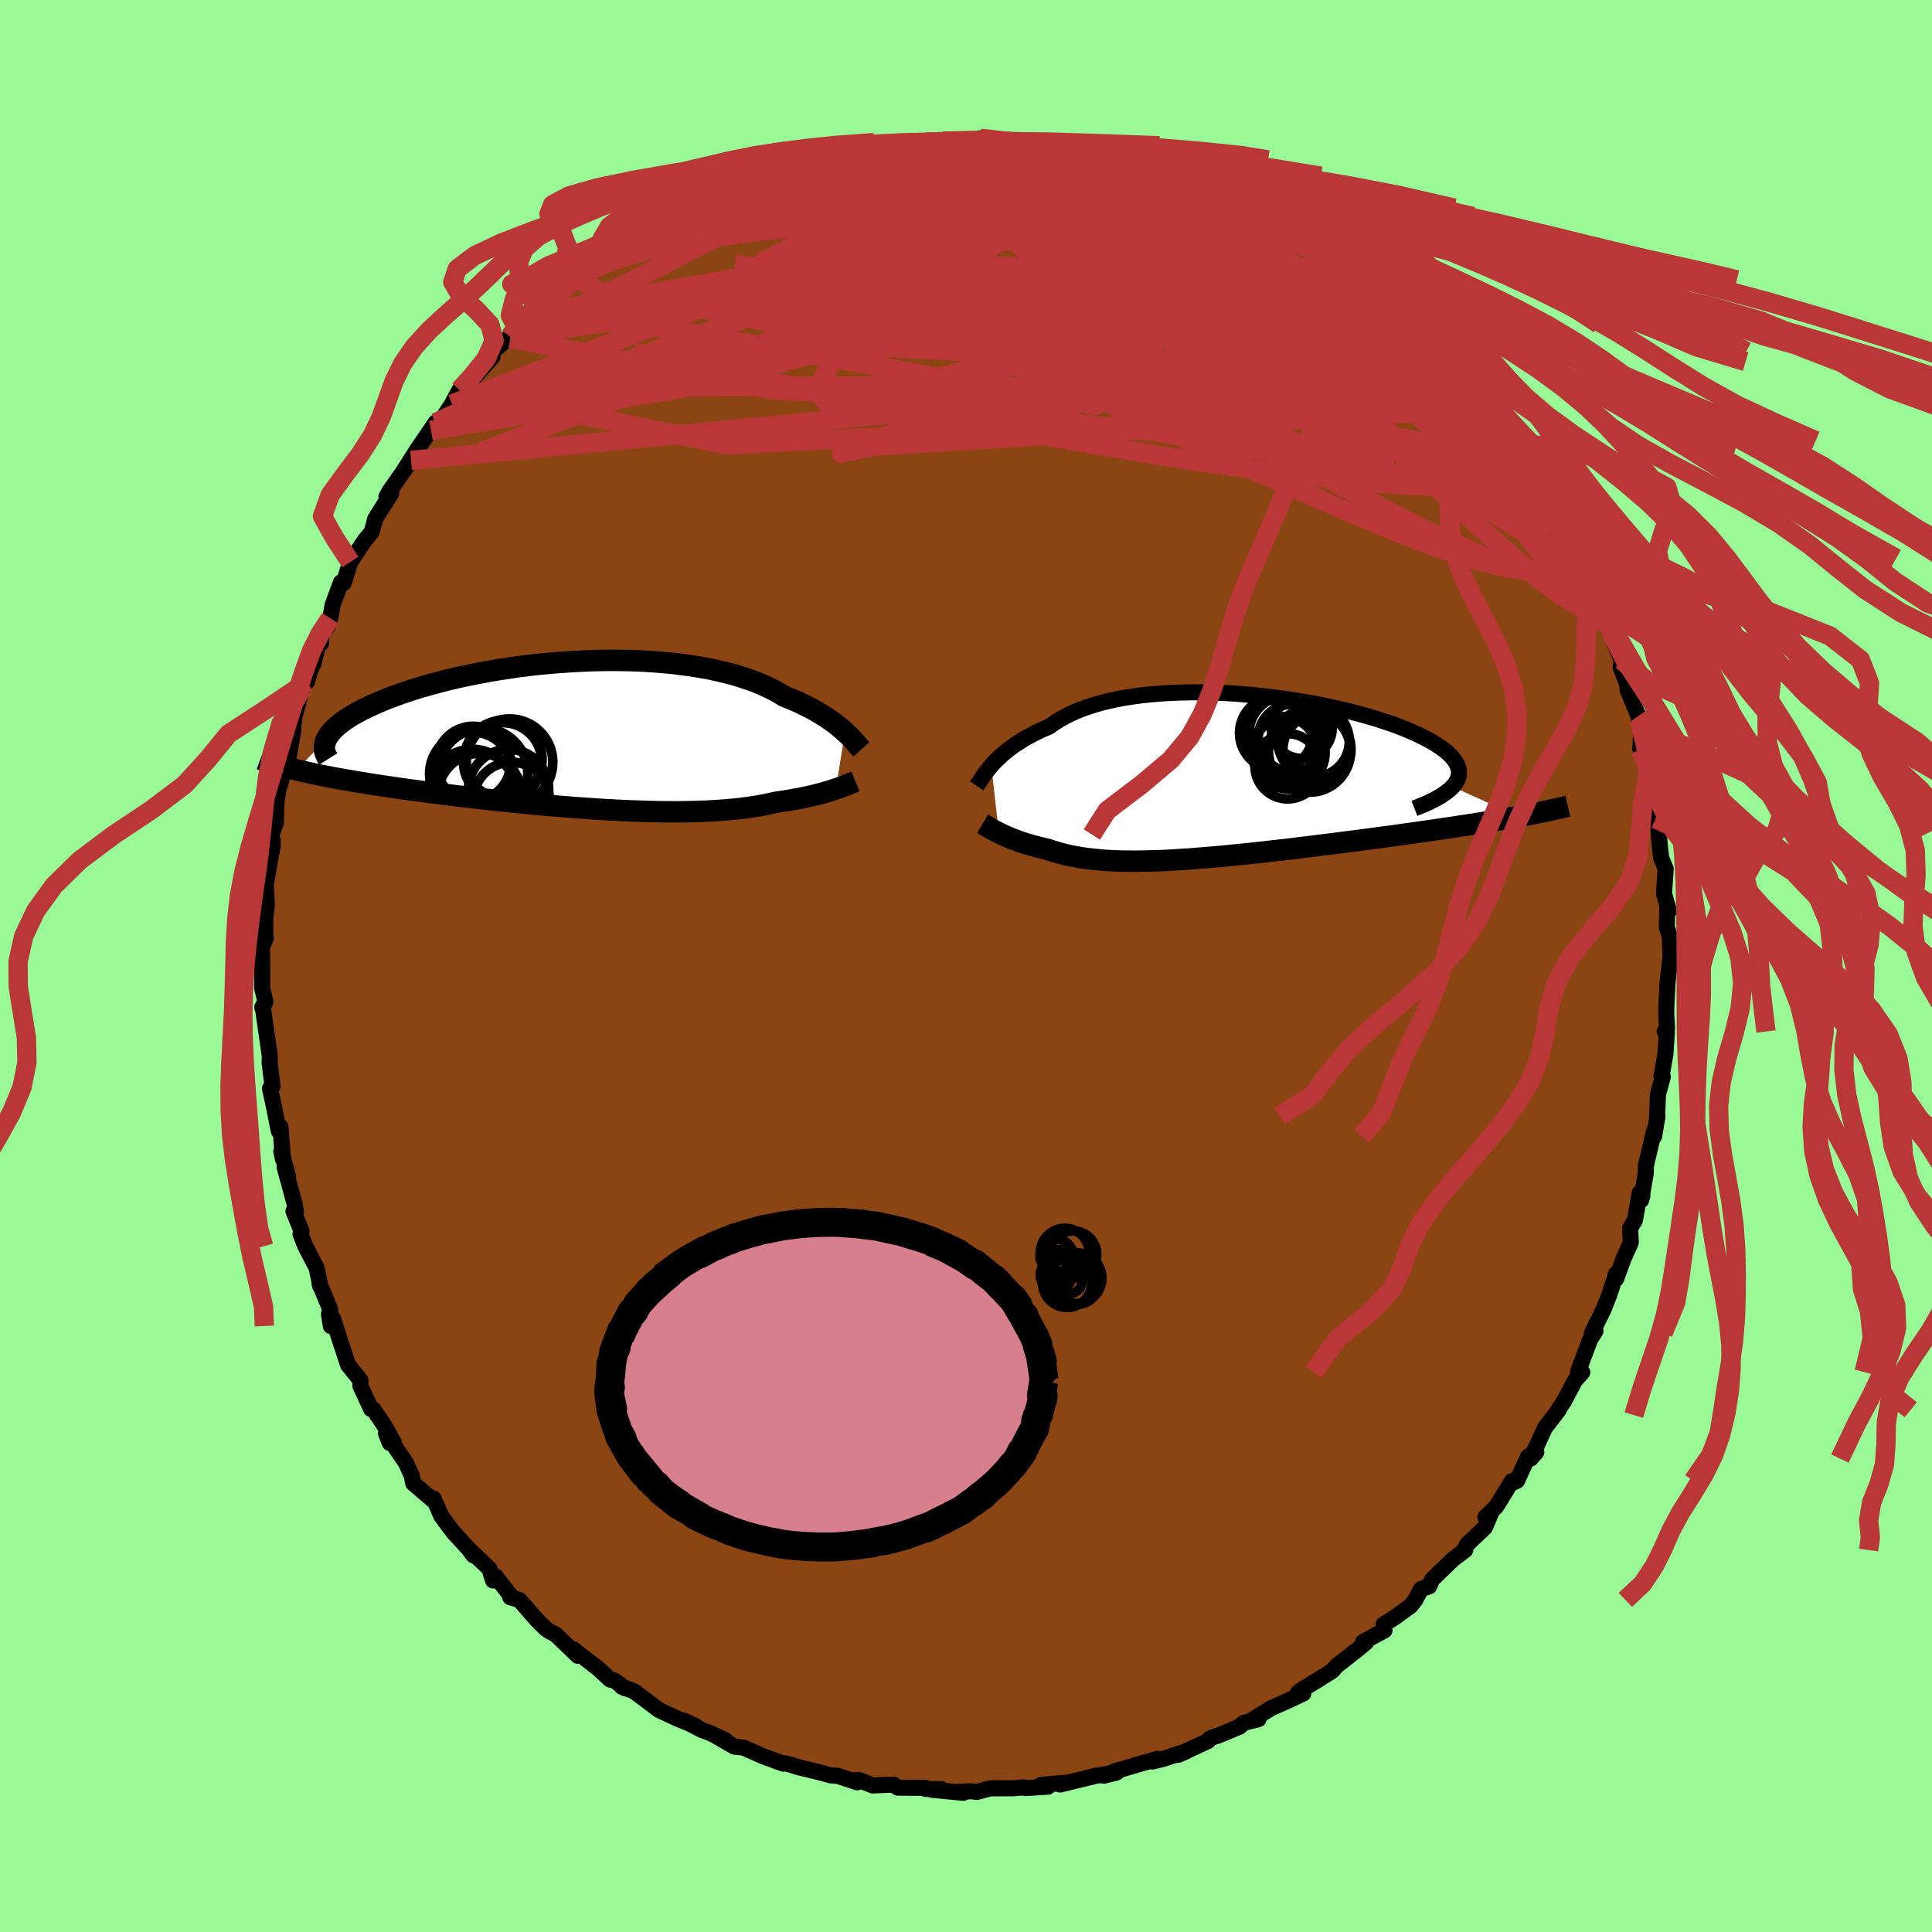 
  <svg viewBox="-100 -100 200 200" xmlns="http://www.w3.org/2000/svg" width="500" height="500" id="face-svg">
    <defs>
      <clipPath id="leftEyeClipPath">
        <polyline points="27.71,-0.32 27.45,-0.56 27.16,-0.8 26.85,-1.05 26.52,-1.3 26.17,-1.55 25.8,-1.81 25.4,-2.06 24.98,-2.31 24.54,-2.57 24.08,-2.82 23.59,-3.06 23.08,-3.31 22.55,-3.55 22,-3.78 21.42,-4.01 20.89,-4.34 20.33,-4.65 19.72,-4.95 19.08,-5.24 18.4,-5.52 17.68,-5.78 16.92,-6.03 16.13,-6.27 15.3,-6.48 14.45,-6.68 13.56,-6.87 12.64,-7.03 11.7,-7.18 10.73,-7.31 9.74,-7.43 8.73,-7.52 7.71,-7.6 6.67,-7.66 5.62,-7.7 4.55,-7.72 3.48,-7.73 2.41,-7.72 1.33,-7.69 0.25,-7.64 -0.83,-7.58 -1.9,-7.51 -2.96,-7.42 -4.02,-7.32 -5.07,-7.2 -6.1,-7.07 -7.12,-6.92 -8.12,-6.77 -9.1,-6.6 -10.06,-6.43 -11,-6.24 -11.92,-6.05 -12.81,-5.85 -13.67,-5.64 -14.51,-5.42 -15.32,-5.2 -16.11,-4.98 -16.86,-4.75 -17.58,-4.51 -18.27,-4.28 -18.93,-4.04 -19.57,-3.8 -20.17,-3.56 -20.74,-3.31 -21.28,-3.07 -21.79,-2.83 -22.27,-2.6 -22.72,-2.36 -23.15,-2.12 -23.55,-1.88 -23.92,-1.64 -24.26,-1.4 -24.57,-1.17 -24.85,-0.93 -25.11,-0.7 -25.34,-0.47 -25.53,-0.24 -25.71,-0.01 -25.85,0.21 -25.97,0.43 -29.06,3.61 -28.6,3.72 -28.11,3.83 -27.61,3.94 -27.09,4.05 -26.56,4.16 -26,4.27 -25.43,4.38 -24.85,4.49 -24.24,4.6 -23.62,4.7 -22.99,4.81 -22.33,4.92 -21.66,5.03 -20.98,5.14 -20.28,5.24 -19.55,5.35 -18.81,5.46 -18.06,5.57 -17.28,5.68 -16.49,5.78 -15.68,5.89 -14.85,6 -14.01,6.1 -13.15,6.21 -12.28,6.32 -11.39,6.42 -10.5,6.52 -9.59,6.63 -8.67,6.73 -7.74,6.83 -6.81,6.92 -5.86,7.02 -4.92,7.11 -3.96,7.2 -3.01,7.28 -2.05,7.36 -1.09,7.44 -0.13,7.52 0.83,7.58 1.78,7.65 2.73,7.71 3.67,7.76 4.61,7.81 5.53,7.85 6.45,7.88 7.36,7.91 8.25,7.93 9.13,7.94 9.99,7.95 10.84,7.94 11.67,7.93 12.48,7.91 13.28,7.88 14.05,7.84 14.8,7.79 15.54,7.74 16.24,7.67 16.93,7.6 17.59,7.51 18.23,7.42 18.84,7.32 19.43,7.21 19.99,7.09 20.53,6.97 21.06,6.89 21.58,6.81 22.08,6.73 22.56,6.64 23.03,6.56 23.48,6.46 23.91,6.37 24.33,6.28 24.73,6.18 25.11,6.08 25.48,5.98 25.83,5.88 26.16,5.78 26.48,5.68 26.77,5.58" />
      </clipPath>
      <clipPath id="rightEyeClipPath">
        <polyline points="-25.24,-1.17 -25,-1.44 -24.74,-1.71 -24.45,-1.99 -24.15,-2.27 -23.82,-2.55 -23.46,-2.84 -23.09,-3.12 -22.69,-3.4 -22.26,-3.67 -21.82,-3.95 -21.35,-4.21 -20.85,-4.47 -20.33,-4.73 -19.79,-4.98 -19.23,-5.22 -18.73,-5.58 -18.19,-5.92 -17.6,-6.25 -16.98,-6.56 -16.31,-6.86 -15.6,-7.13 -14.85,-7.38 -14.06,-7.62 -13.24,-7.83 -12.38,-8.02 -11.49,-8.19 -10.57,-8.33 -9.62,-8.46 -8.64,-8.56 -7.65,-8.64 -6.63,-8.7 -5.59,-8.74 -4.54,-8.76 -3.48,-8.76 -2.4,-8.74 -1.33,-8.7 -0.24,-8.64 0.84,-8.56 1.92,-8.47 3,-8.35 4.07,-8.23 5.12,-8.09 6.17,-7.93 7.2,-7.76 8.21,-7.58 9.2,-7.39 10.17,-7.18 11.11,-6.97 12.03,-6.74 12.91,-6.51 13.77,-6.27 14.59,-6.03 15.38,-5.77 16.14,-5.52 16.86,-5.26 17.54,-4.99 18.18,-4.72 18.79,-4.45 19.35,-4.18 19.88,-3.91 20.36,-3.64 20.81,-3.37 21.22,-3.1 21.59,-2.83 21.92,-2.57 22.21,-2.3 22.46,-2.04 22.68,-1.77 22.86,-1.51 22.99,-1.25 23.09,-0.99 23.16,-0.73 23.18,-0.47 23.16,-0.22 23.11,0.03 23.01,0.28 22.88,0.53 22.72,0.77 22.51,1.01 29.3,4.09 28.7,4.2 28.07,4.31 27.43,4.42 26.77,4.53 26.1,4.64 25.41,4.76 24.71,4.87 23.99,4.98 23.26,5.09 22.51,5.21 21.75,5.32 20.98,5.43 20.2,5.55 19.4,5.66 18.59,5.78 17.77,5.89 16.93,6.01 16.07,6.13 15.21,6.24 14.33,6.36 13.44,6.48 12.54,6.6 11.63,6.71 10.72,6.83 9.79,6.95 8.87,7.06 7.94,7.18 7.01,7.29 6.08,7.41 5.15,7.52 4.22,7.62 3.3,7.73 2.37,7.83 1.46,7.93 0.55,8.02 -0.35,8.11 -1.24,8.2 -2.13,8.28 -3,8.35 -3.86,8.42 -4.7,8.49 -5.54,8.54 -6.36,8.59 -7.16,8.64 -7.95,8.67 -8.72,8.69 -9.47,8.71 -10.21,8.72 -10.93,8.72 -11.63,8.71 -12.31,8.69 -12.97,8.66 -13.61,8.62 -14.24,8.56 -14.84,8.5 -15.43,8.43 -16,8.35 -16.55,8.25 -17.08,8.15 -17.59,8.03 -18.08,7.91 -18.56,7.77 -19.02,7.63 -19.46,7.48 -19.88,7.38 -20.29,7.29 -20.69,7.18 -21.07,7.08 -21.44,6.97 -21.8,6.86 -22.15,6.75 -22.48,6.63 -22.8,6.51 -23.11,6.39 -23.41,6.27 -23.69,6.15 -23.96,6.03 -24.21,5.91 -24.46,5.79" />
      </clipPath>
      <filter id="fuzzy">
        <feTurbulence id="turbulence" baseFrequency="0.05" numOctaves="3" type="noise" result="noise" />
        <feDisplacementMap in="SourceGraphic" in2="noise" scale="2" />
      </filter>
      <linearGradient id="rainbowGradient" x1="0%" y1="0%" x2="100%" y2="0%">
        <stop offset="0%" style="stop-color: rgb(128, 128, 128); stop-opacity: 1" />
        <stop offset="50%" style="stop-color: rgb(144, 238, 144); stop-opacity: 1" />
        <stop offset="100%" style="stop-color: rgb(0, 0, 0); stop-opacity: 1" />
      </linearGradient>
    </defs>
    <rect x="-100" y="-100" width="100%" height="100%" fill="rgb(152, 251, 152)" />
    <polyline id="faceContour" points="72.93,-0.99 72.62,1.74 72.49,4.32 72.49,5.05 72.57,6.46 72.33,6.78 72.55,6.88 72.4,9.11 72,11.43 72.13,11.47 71.63,13.32 71.53,15.9 71.58,15.54 71.23,17.64 71.23,17.09 70.38,20.67 70.37,21.44 69.89,24.24 70.02,23.78 69.74,23.48 69.25,26.3 68.75,27.15 68.82,28.62 68.05,30.34 67.31,32.37 67.23,32.04 67.31,31.85 66.57,34.11 65.99,35.57 64.79,38 65.16,37.79 64.61,38.66 63.35,42.02 63.8,42.06 63.05,42.9 61.87,45.11 60.95,46.49 61.37,45.94 59.93,47.82 58.46,50.99 59.04,50.33 58.19,50.78 57.05,53.28 56.59,53.49 56.52,53.31 54.9,55.95 53.77,57.06 54.36,56.61 53.72,58.12 51.9,59.85 51.56,60.47 51.68,60.46 50.41,61.42 48.23,63.53 47.95,64.22 47.11,64.5 46.51,65.62 46.05,66.22 44.48,67.37 43.22,68.17 43.32,68.78 41.1,69.98 41.44,69.99 40.71,70.61 38.36,72.46 37.93,72.96 36.37,73.94 34.56,75.05 34.36,75.24 34.92,75.31 33.34,76.05 31.59,76.83 29.69,78 30.28,77.97 28.74,78.35 28.33,78.74 26.12,79.66 25.55,79.84 25.17,80.03 25.07,80.22 21.96,81.66 22.81,81.29 20.38,82.09 19.3,82.35 19.81,82.07 15.42,83.36 14.27,83.82 15.59,83.49 13.33,83.85 13.53,83.81 9.74,84.73 10.04,84.57 7.78,84.77 8.5,84.95 6.16,85.1 5.99,85.03 4.9,85.12 2.49,85.13 1.12,85.5 0.58,85.43 -0.88,85.49 -0.28,85.59 -3.49,85.28 -2.55,85.21 -4.18,85.19 -4.25,85.08 -7.06,85.06 -7.49,84.74 -9.65,84.83 -11.13,84.25 -11.79,84.33 -11.26,84.5 -13.31,83.83 -13.99,83.79 -14.91,83.53 -17.42,82.92 -18.08,82.7 -18.73,82.54 -18.92,82.57 -20.97,81.82 -23.04,80.91 -23.97,80.81 -25.79,79.77 -24.88,80.16 -26.48,79.41 -27.32,79.1 -29.21,78.12 -28,78.68 -29.86,77.92 -31.06,77.36 -31.78,77.02 -34.38,75.07 -35.64,74.6 -35.28,74.78 -36.38,73.97 -36.84,73.87 -38.06,72.74 -40.65,70.73 -40.18,71.41 -42.48,69.2 -43.14,68.86 -43.48,68.62 -44.39,67.73 -46.22,65.64 -47.18,65.34 -47.03,65.33 -48.7,63.18 -48.96,63.61 -49.33,62.4 -51.49,60.34 -51,61 -51.13,60.73 -53.07,58.62 -54.32,56.94 -54.68,56.1 -55.13,55.11 -55.29,55.21 -57.22,53.55 -57.38,52.75 -57.98,51.44 -60.04,48.4 -59.65,49.38 -59.24,49.31 -60.25,47.51 -61.38,45.86 -61.59,45.85 -62.69,43.47 -62.69,42.88 -63.96,41.31 -64.62,39.32 -65.55,36.45 -65.75,37.27 -65.94,36.05 -65.81,35.56 -66.92,32.89 -66.84,33.15 -67.21,31.29 -68.39,29.01 -68.89,27.74 -68.79,27.44 -69.62,25.38 -69.36,25.47 -69.51,24.59 -70.54,20.8 -70.18,21.78 -70.88,19.19 -70.71,19.99 -70.97,16.66 -71.14,17.08 -71.71,14.23 -72.05,12.68 -71.78,12.46 -71.89,11.64 -72.09,9.99 -72.07,9.32 -72.78,4.37 -72.85,4.28 -72.53,3.72 -72.61,3.33 -72.86,2.28 -72.85,0.99 -72.88,-1.96 -72.49,-2.87 -72.53,-3.25 -72.55,-4.79 -72.38,-6.22 -72.43,-7.6 -72.5,-8.35 -72.02,-11.14 -71.76,-12.4 -71.77,-13.02 -71.95,-13.47 -71.44,-14.82 -71.4,-16.82 -71.1,-18.79 -71,-18.77 -70.39,-21.26 -70.12,-21.66 -69.63,-24.46 -69.69,-24.3 -69.5,-25.9 -68.71,-28.74 -68.24,-29.4 -67.86,-30.68 -67.54,-31.3 -67.09,-33.22 -66.76,-33.43 -66.73,-34.35 -66.08,-35.17 -65.81,-36 -65.57,-37.38 -64.7,-39.72 -64.42,-39.65 -63.74,-41.82 -62.21,-44.1 -61.51,-44.95 -61.17,-46.27 -61.16,-46.28 -59.49,-48.95 -59.99,-48.59 -59.69,-49.14 -57.45,-52.34 -58.26,-51.19 -56.85,-53.4 -54.91,-56.25 -54.78,-55.71 -55.37,-55.44 -54.13,-56.77 -53.22,-58.17 -52.44,-59.63 -51.9,-59.94 -51.36,-60.43 -49.02,-63.06 -49.25,-63.36 -47.22,-65.17 -47.16,-64.99 -46.38,-65.8 -44.72,-67.49 -45.61,-67.23 -43.93,-68.25 -42.04,-69.49 -42.39,-69.4 -40.53,-70.89 -40.65,-71.43 -40.46,-71.06 -39.81,-71.94 -37.33,-73.2 -35.77,-74.47 -35.13,-74.91 -33.6,-75.98 -32.11,-76.81 -32.61,-76.41 -30.58,-77.21 -29.29,-78.16 -29.33,-78.27 -26.26,-79.57 -26.56,-79.54 -24.94,-80.16 -25.91,-79.73 -24.08,-80.78 -22.9,-81.26 -21.73,-81.67 -20.94,-81.83 -19.65,-82.24 -20.11,-82.36 -16.32,-83.45 -14.57,-83.73 -15.14,-83.81 -12.95,-84.06 -13.46,-84.1 -11.58,-84.39 -9.26,-84.88 -9.45,-84.59 -8.4,-84.89 -6.38,-85.26 -5.51,-85.24 -3.49,-85.22 -4.05,-85.27 -1.75,-85.45 -2.36,-85.38 1.14,-85.36 1.47,-85.68 2.78,-85.26 4.26,-85.35 3.95,-85.43 6.13,-85.13 7.64,-85.18 9.07,-84.91 8.17,-85.15 10.96,-84.77 11.42,-84.42 11.7,-84.38 14.27,-83.85 15.48,-83.56 14.55,-83.45 16.02,-83.29 18.32,-82.67 18.52,-82.4 19.59,-82.24 21.16,-81.76 21.98,-81.6 23.96,-81.12 23.76,-80.92 25.83,-80.09 26.41,-79.56 28.94,-78.45 27.74,-78.8 30.56,-77.59 31.01,-77.56 29.99,-78.02 33.43,-75.99 33.13,-76.32 35.82,-74.88 34.99,-75.16 36.63,-73.63 38.04,-72.96 39.43,-71.71 39.72,-71.6 41.14,-70.37 40.49,-71.03 42.98,-68.69 44.63,-67.84 43.69,-68.73 45.8,-66.44 46.07,-66.19 46.33,-65.55 48.72,-63.73 48.59,-63.62 49.57,-62.57 51.29,-60.04 51.67,-60.06 52.11,-59.36 53.69,-57.73 53.41,-57.67 54.8,-56.48 55.75,-54.44 56.58,-54.38 56.68,-53.82 56.7,-53.69 57.45,-52.39 59.02,-49.65 59.85,-48.79 60.14,-48.18 60.73,-46.54 61.96,-44.94 61.53,-45.61 62.85,-43.26 63.45,-42.2 63.4,-42.02 64.34,-40.12 65.19,-38.79 65.57,-37.25 66.23,-36.24 66.33,-35.75 66.71,-34.42 67.87,-31.66 67.77,-30.94 68.6,-28.72 68.58,-28.55 68.48,-28.59 69.61,-25.89 69.64,-25.46 69.9,-24.61 69.81,-22.41 70.77,-20.94 70.61,-20.61 70.75,-20.66 71.7,-14.92 71.38,-15.23 71.92,-13.84 71.83,-13.61 71.65,-14.28 71.95,-11.23 72.43,-10.05 72.26,-7.51 72.76,-5.67 72.6,-6.33 72.55,-4.01 72.86,-3.02 72.95,-0.52 72.93,-0.99 72.62,1.74" fill="rgb(139, 69, 19)" stroke="black" stroke-width="1.667" stroke-linejoin="round" filter="url(#fuzzy)" />
    <g transform="translate(27.86 -19.57)">
      <polyline id="rightCountour" points="-25.24,-1.17 -25,-1.44 -24.74,-1.71 -24.45,-1.99 -24.15,-2.27 -23.82,-2.55 -23.46,-2.84 -23.09,-3.12 -22.69,-3.4 -22.26,-3.67 -21.82,-3.95 -21.35,-4.21 -20.85,-4.47 -20.33,-4.73 -19.79,-4.98 -19.23,-5.22 -18.73,-5.58 -18.19,-5.92 -17.6,-6.25 -16.98,-6.56 -16.31,-6.86 -15.6,-7.13 -14.85,-7.38 -14.06,-7.62 -13.24,-7.83 -12.38,-8.02 -11.49,-8.19 -10.57,-8.33 -9.62,-8.46 -8.64,-8.56 -7.65,-8.64 -6.63,-8.7 -5.59,-8.74 -4.54,-8.76 -3.48,-8.76 -2.4,-8.74 -1.33,-8.7 -0.24,-8.64 0.84,-8.56 1.92,-8.47 3,-8.35 4.07,-8.23 5.12,-8.09 6.17,-7.93 7.2,-7.76 8.21,-7.58 9.2,-7.39 10.17,-7.18 11.11,-6.97 12.03,-6.74 12.91,-6.51 13.77,-6.27 14.59,-6.03 15.38,-5.77 16.14,-5.52 16.86,-5.26 17.54,-4.99 18.18,-4.72 18.79,-4.45 19.35,-4.18 19.88,-3.91 20.36,-3.64 20.81,-3.37 21.22,-3.1 21.59,-2.83 21.92,-2.57 22.21,-2.3 22.46,-2.04 22.68,-1.77 22.86,-1.51 22.99,-1.25 23.09,-0.99 23.16,-0.73 23.18,-0.47 23.16,-0.22 23.11,0.03 23.01,0.28 22.88,0.53 22.72,0.77 22.51,1.01 29.3,4.09 28.7,4.2 28.07,4.31 27.43,4.42 26.77,4.53 26.1,4.64 25.41,4.76 24.71,4.87 23.99,4.98 23.26,5.09 22.51,5.21 21.75,5.32 20.98,5.43 20.2,5.55 19.4,5.66 18.59,5.78 17.77,5.89 16.93,6.01 16.07,6.13 15.21,6.24 14.33,6.36 13.44,6.48 12.54,6.6 11.63,6.71 10.72,6.83 9.79,6.95 8.87,7.06 7.94,7.18 7.01,7.29 6.08,7.41 5.15,7.52 4.22,7.62 3.3,7.73 2.37,7.83 1.46,7.93 0.55,8.02 -0.35,8.11 -1.24,8.2 -2.13,8.28 -3,8.35 -3.86,8.42 -4.7,8.49 -5.54,8.54 -6.36,8.59 -7.16,8.64 -7.95,8.67 -8.72,8.69 -9.47,8.71 -10.21,8.72 -10.93,8.72 -11.63,8.71 -12.31,8.69 -12.97,8.66 -13.61,8.62 -14.24,8.56 -14.84,8.5 -15.43,8.43 -16,8.35 -16.55,8.25 -17.08,8.15 -17.59,8.03 -18.08,7.91 -18.56,7.77 -19.02,7.63 -19.46,7.48 -19.88,7.38 -20.29,7.29 -20.69,7.18 -21.07,7.08 -21.44,6.97 -21.8,6.86 -22.15,6.75 -22.48,6.63 -22.8,6.51 -23.11,6.39 -23.41,6.27 -23.69,6.15 -23.96,6.03 -24.21,5.91 -24.46,5.79" fill="white" stroke="white" stroke-width="0" stroke-linejoin="round" filter="url(#fuzzy)" />
    </g>
    <g transform="translate(-40.24 -23.91)">
      <polyline id="leftCountour" points="27.71,-0.32 27.45,-0.56 27.16,-0.8 26.85,-1.05 26.52,-1.3 26.17,-1.55 25.8,-1.81 25.4,-2.06 24.98,-2.31 24.54,-2.57 24.08,-2.82 23.59,-3.06 23.08,-3.31 22.55,-3.55 22,-3.78 21.42,-4.01 20.89,-4.34 20.33,-4.65 19.72,-4.95 19.08,-5.24 18.4,-5.52 17.68,-5.78 16.92,-6.03 16.13,-6.27 15.3,-6.48 14.45,-6.68 13.56,-6.87 12.64,-7.03 11.7,-7.18 10.73,-7.31 9.74,-7.43 8.73,-7.52 7.71,-7.6 6.67,-7.66 5.62,-7.7 4.55,-7.72 3.48,-7.73 2.41,-7.72 1.33,-7.69 0.25,-7.64 -0.83,-7.58 -1.9,-7.51 -2.96,-7.42 -4.02,-7.32 -5.07,-7.2 -6.1,-7.07 -7.12,-6.92 -8.12,-6.77 -9.1,-6.6 -10.06,-6.43 -11,-6.24 -11.92,-6.05 -12.81,-5.85 -13.67,-5.64 -14.51,-5.42 -15.32,-5.2 -16.11,-4.98 -16.86,-4.75 -17.58,-4.51 -18.27,-4.28 -18.93,-4.04 -19.57,-3.8 -20.17,-3.56 -20.74,-3.31 -21.28,-3.07 -21.79,-2.83 -22.27,-2.6 -22.72,-2.36 -23.15,-2.12 -23.55,-1.88 -23.92,-1.64 -24.26,-1.4 -24.57,-1.17 -24.85,-0.93 -25.11,-0.7 -25.34,-0.47 -25.53,-0.24 -25.71,-0.01 -25.85,0.21 -25.97,0.43 -29.06,3.61 -28.6,3.72 -28.11,3.83 -27.61,3.94 -27.09,4.05 -26.56,4.16 -26,4.27 -25.43,4.38 -24.85,4.49 -24.24,4.6 -23.62,4.7 -22.99,4.81 -22.33,4.92 -21.66,5.03 -20.98,5.14 -20.28,5.24 -19.55,5.35 -18.81,5.46 -18.06,5.57 -17.28,5.68 -16.49,5.78 -15.68,5.89 -14.85,6 -14.01,6.1 -13.15,6.21 -12.28,6.32 -11.39,6.42 -10.5,6.52 -9.59,6.63 -8.67,6.73 -7.74,6.83 -6.81,6.92 -5.86,7.02 -4.92,7.11 -3.96,7.2 -3.01,7.28 -2.05,7.36 -1.09,7.44 -0.13,7.52 0.83,7.58 1.78,7.65 2.73,7.71 3.67,7.76 4.61,7.81 5.53,7.85 6.45,7.88 7.36,7.91 8.25,7.93 9.13,7.94 9.99,7.95 10.84,7.94 11.67,7.93 12.48,7.91 13.28,7.88 14.05,7.84 14.8,7.79 15.54,7.74 16.24,7.67 16.93,7.6 17.59,7.51 18.23,7.42 18.84,7.32 19.43,7.21 19.99,7.09 20.53,6.97 21.06,6.89 21.58,6.81 22.08,6.73 22.56,6.64 23.03,6.56 23.48,6.46 23.91,6.37 24.33,6.28 24.73,6.18 25.11,6.08 25.48,5.98 25.83,5.88 26.16,5.78 26.48,5.68 26.77,5.58" fill="white" stroke="white" stroke-width="0" stroke-linejoin="round" filter="url(#fuzzy)" />
    </g>
    <g transform="translate(27.86 -19.57)">
      <polyline id="rightUpper" points="-26.75,0.93 -26.66,0.8 -26.56,0.64 -26.44,0.47 -26.32,0.27 -26.18,0.06 -26.03,-0.16 -25.86,-0.4 -25.67,-0.64 -25.47,-0.9 -25.24,-1.17 -25,-1.44 -24.74,-1.71 -24.45,-1.99 -24.15,-2.27 -23.82,-2.55 -23.46,-2.84 -23.09,-3.12 -22.69,-3.4 -22.26,-3.67 -21.82,-3.95 -21.35,-4.21 -20.85,-4.47 -20.33,-4.73 -19.79,-4.98 -19.23,-5.22 -18.73,-5.58 -18.19,-5.92 -17.6,-6.25 -16.98,-6.56 -16.31,-6.86 -15.6,-7.13 -14.85,-7.38 -14.06,-7.62 -13.24,-7.83 -12.38,-8.02 -11.49,-8.19 -10.57,-8.33 -9.62,-8.46 -8.64,-8.56 -7.65,-8.64 -6.63,-8.7 -5.59,-8.74 -4.54,-8.76 -3.48,-8.76 -2.4,-8.74 -1.33,-8.7 -0.24,-8.64 0.84,-8.56 1.92,-8.47 3,-8.35 4.07,-8.23 5.12,-8.09 6.17,-7.93 7.2,-7.76 8.21,-7.58 9.2,-7.39 10.17,-7.18 11.11,-6.97 12.03,-6.74 12.91,-6.51 13.77,-6.27 14.59,-6.03 15.38,-5.77 16.14,-5.52 16.86,-5.26 17.54,-4.99 18.18,-4.72 18.79,-4.45 19.35,-4.18 19.88,-3.91 20.36,-3.64 20.81,-3.37 21.22,-3.1 21.59,-2.83 21.92,-2.57 22.21,-2.3 22.46,-2.04 22.68,-1.77 22.86,-1.51 22.99,-1.25 23.09,-0.99 23.16,-0.73 23.18,-0.47 23.16,-0.22 23.11,0.03 23.01,0.28 22.88,0.53 22.72,0.77 22.51,1.01 22.27,1.25 21.99,1.48 21.68,1.71 21.34,1.94 20.95,2.17 20.54,2.39 20.09,2.61 19.61,2.83 19.1,3.04 18.56,3.25" fill="none" stroke="black" stroke-width="1.667" stroke-linejoin="round" filter="url(#fuzzy)" />
      <polyline id="rightLower" points="-26.14,4.84 -26.04,4.9 -25.92,4.98 -25.78,5.06 -25.63,5.14 -25.47,5.24 -25.3,5.34 -25.11,5.45 -24.9,5.56 -24.69,5.67 -24.46,5.79 -24.21,5.91 -23.96,6.03 -23.69,6.15 -23.41,6.27 -23.11,6.39 -22.8,6.51 -22.48,6.63 -22.15,6.75 -21.8,6.86 -21.44,6.97 -21.07,7.08 -20.69,7.18 -20.29,7.29 -19.88,7.38 -19.46,7.48 -19.02,7.63 -18.56,7.77 -18.08,7.91 -17.59,8.03 -17.08,8.15 -16.55,8.25 -16,8.35 -15.43,8.43 -14.84,8.5 -14.24,8.56 -13.61,8.62 -12.97,8.66 -12.31,8.69 -11.63,8.71 -10.93,8.72 -10.21,8.72 -9.47,8.71 -8.72,8.69 -7.95,8.67 -7.16,8.64 -6.36,8.59 -5.54,8.54 -4.7,8.49 -3.86,8.42 -3,8.35 -2.13,8.28 -1.24,8.2 -0.35,8.11 0.55,8.02 1.46,7.93 2.37,7.83 3.3,7.73 4.22,7.62 5.15,7.52 6.08,7.41 7.01,7.29 7.94,7.18 8.87,7.06 9.79,6.95 10.72,6.83 11.63,6.71 12.54,6.6 13.44,6.48 14.33,6.36 15.21,6.24 16.07,6.13 16.93,6.01 17.77,5.89 18.59,5.78 19.4,5.66 20.2,5.55 20.98,5.43 21.75,5.32 22.51,5.21 23.26,5.09 23.99,4.98 24.71,4.87 25.41,4.76 26.1,4.64 26.77,4.53 27.43,4.42 28.07,4.31 28.7,4.2 29.3,4.09 29.89,3.99 30.47,3.88 31.02,3.77 31.56,3.66 32.09,3.56 32.59,3.45 33.08,3.34 33.55,3.24 34.01,3.13 34.44,3.03" fill="none" stroke="black" stroke-width="2.222" stroke-linejoin="round" filter="url(#fuzzy)" />
      <circle r="4.252" cx="7.704" cy="-2.676" stroke="black" fill="none" stroke-width="1.0" filter="url(#fuzzy)" clip-path="url(#rightEyeClipPath)" /><circle r="3.764" cx="5.549" cy="-2.521" stroke="black" fill="none" stroke-width="1.0" filter="url(#fuzzy)" clip-path="url(#rightEyeClipPath)" /><circle r="3.796" cx="4.254" cy="-4.541" stroke="black" fill="none" stroke-width="1.0" filter="url(#fuzzy)" clip-path="url(#rightEyeClipPath)" /><circle r="3.144" cx="6.904" cy="-5.061" stroke="black" fill="none" stroke-width="1.0" filter="url(#fuzzy)" clip-path="url(#rightEyeClipPath)" /><circle r="3.522" cx="8.474" cy="-2.896" stroke="black" fill="none" stroke-width="1.0" filter="url(#fuzzy)" clip-path="url(#rightEyeClipPath)" /><circle r="3.38" cx="5.434" cy="-1.106" stroke="black" fill="none" stroke-width="1.0" filter="url(#fuzzy)" clip-path="url(#rightEyeClipPath)" /><circle r="3.694" cx="8.129" cy="-3.696" stroke="black" fill="none" stroke-width="1.0" filter="url(#fuzzy)" clip-path="url(#rightEyeClipPath)" /><circle r="3.478" cx="5.874" cy="-4.046" stroke="black" fill="none" stroke-width="1.0" filter="url(#fuzzy)" clip-path="url(#rightEyeClipPath)" /><circle r="3.348" cx="5.099" cy="-2.811" stroke="black" fill="none" stroke-width="1.0" filter="url(#fuzzy)" clip-path="url(#rightEyeClipPath)" /><circle r="4.05" cx="5.469" cy="-4.416" stroke="black" fill="none" stroke-width="1.0" filter="url(#fuzzy)" clip-path="url(#rightEyeClipPath)" />
      </g>
    <g transform="translate(-40.24 -23.91)">
      <polyline id="leftUpper" points="29.41,1.49 29.31,1.38 29.19,1.24 29.06,1.09 28.92,0.93 28.76,0.74 28.59,0.55 28.4,0.35 28.19,0.13 27.96,-0.09 27.71,-0.32 27.45,-0.56 27.16,-0.8 26.85,-1.05 26.52,-1.3 26.17,-1.55 25.8,-1.81 25.4,-2.06 24.98,-2.31 24.54,-2.57 24.08,-2.82 23.59,-3.06 23.08,-3.31 22.55,-3.55 22,-3.78 21.42,-4.01 20.89,-4.34 20.33,-4.65 19.72,-4.95 19.08,-5.24 18.4,-5.52 17.68,-5.78 16.92,-6.03 16.13,-6.27 15.3,-6.48 14.45,-6.68 13.56,-6.87 12.64,-7.03 11.7,-7.18 10.73,-7.31 9.74,-7.43 8.73,-7.52 7.71,-7.6 6.67,-7.66 5.62,-7.7 4.55,-7.72 3.48,-7.73 2.41,-7.72 1.33,-7.69 0.25,-7.64 -0.83,-7.58 -1.9,-7.51 -2.96,-7.42 -4.02,-7.32 -5.07,-7.2 -6.1,-7.07 -7.12,-6.92 -8.12,-6.77 -9.1,-6.6 -10.06,-6.43 -11,-6.24 -11.92,-6.05 -12.81,-5.85 -13.67,-5.64 -14.51,-5.42 -15.32,-5.2 -16.11,-4.98 -16.86,-4.75 -17.58,-4.51 -18.27,-4.28 -18.93,-4.04 -19.57,-3.8 -20.17,-3.56 -20.74,-3.31 -21.28,-3.07 -21.79,-2.83 -22.27,-2.6 -22.72,-2.36 -23.15,-2.12 -23.55,-1.88 -23.92,-1.64 -24.26,-1.4 -24.57,-1.17 -24.85,-0.93 -25.11,-0.7 -25.34,-0.47 -25.53,-0.24 -25.71,-0.01 -25.85,0.21 -25.97,0.43 -26.06,0.65 -26.13,0.87 -26.17,1.08 -26.18,1.29 -26.18,1.5 -26.14,1.7 -26.08,1.9 -26,2.1 -25.9,2.29 -25.78,2.48" fill="none" stroke="black" stroke-width="2.222" stroke-linejoin="round" filter="url(#fuzzy)" />
      <polyline id="leftLower" points="28.8,4.8 28.68,4.85 28.53,4.91 28.37,4.97 28.2,5.05 28,5.13 27.79,5.21 27.56,5.3 27.32,5.39 27.05,5.48 26.77,5.58 26.48,5.68 26.16,5.78 25.83,5.88 25.48,5.98 25.11,6.08 24.73,6.18 24.33,6.28 23.91,6.37 23.48,6.46 23.03,6.56 22.56,6.64 22.08,6.73 21.58,6.81 21.06,6.89 20.53,6.97 19.99,7.09 19.43,7.21 18.84,7.32 18.23,7.42 17.59,7.51 16.93,7.6 16.24,7.67 15.54,7.74 14.8,7.79 14.05,7.84 13.28,7.88 12.48,7.91 11.67,7.93 10.84,7.94 9.99,7.95 9.13,7.94 8.25,7.93 7.36,7.91 6.45,7.88 5.53,7.85 4.61,7.81 3.67,7.76 2.73,7.71 1.78,7.65 0.83,7.58 -0.13,7.52 -1.09,7.44 -2.05,7.36 -3.01,7.28 -3.96,7.2 -4.92,7.11 -5.86,7.02 -6.81,6.92 -7.74,6.83 -8.67,6.73 -9.59,6.63 -10.5,6.52 -11.39,6.42 -12.28,6.32 -13.15,6.21 -14.01,6.1 -14.85,6 -15.68,5.89 -16.49,5.78 -17.28,5.68 -18.06,5.57 -18.81,5.46 -19.55,5.35 -20.28,5.24 -20.98,5.14 -21.66,5.03 -22.33,4.92 -22.99,4.81 -23.62,4.7 -24.24,4.6 -24.85,4.49 -25.43,4.38 -26,4.27 -26.56,4.16 -27.09,4.05 -27.61,3.94 -28.11,3.83 -28.6,3.72 -29.06,3.61 -29.51,3.5 -29.94,3.39 -30.36,3.28 -30.76,3.17 -31.14,3.05 -31.5,2.94 -31.85,2.83 -32.19,2.72 -32.5,2.6 -32.8,2.49" fill="none" stroke="black" stroke-width="2.222" stroke-linejoin="round" filter="url(#fuzzy)" />
      <circle r="4.48" cx="-7.016" cy="2.81" stroke="black" fill="none" stroke-width="1.0" filter="url(#fuzzy)" clip-path="url(#leftEyeClipPath)" /><circle r="4.464" cx="-10.866" cy="5.94" stroke="black" fill="none" stroke-width="1.0" filter="url(#fuzzy)" clip-path="url(#leftEyeClipPath)" /><circle r="3.854" cx="-10.766" cy="2.945" stroke="black" fill="none" stroke-width="1.0" filter="url(#fuzzy)" clip-path="url(#leftEyeClipPath)" /><circle r="4.014" cx="-7.661" cy="2.495" stroke="black" fill="none" stroke-width="1.0" filter="url(#fuzzy)" clip-path="url(#leftEyeClipPath)" /><circle r="3.936" cx="-6.816" cy="6.745" stroke="black" fill="none" stroke-width="1.0" filter="url(#fuzzy)" clip-path="url(#leftEyeClipPath)" /><circle r="4.638" cx="-9.766" cy="3.95" stroke="black" fill="none" stroke-width="1.0" filter="url(#fuzzy)" clip-path="url(#leftEyeClipPath)" /><circle r="4.15" cx="-7.111" cy="5.625" stroke="black" fill="none" stroke-width="1.0" filter="url(#fuzzy)" clip-path="url(#leftEyeClipPath)" /><circle r="4.056" cx="-7.731" cy="2.77" stroke="black" fill="none" stroke-width="1.0" filter="url(#fuzzy)" clip-path="url(#leftEyeClipPath)" /><circle r="4.334" cx="-10.096" cy="6.23" stroke="black" fill="none" stroke-width="1.0" filter="url(#fuzzy)" clip-path="url(#leftEyeClipPath)" /><circle r="4.348" cx="-10.941" cy="4.025" stroke="black" fill="none" stroke-width="1.0" filter="url(#fuzzy)" clip-path="url(#leftEyeClipPath)" />
    </g>
    <g id="hairs">
      <polyline points="-33.6,-75.98 -32.47,-76.48 -31.17,-76.88 -29.45,-77.4 -27.39,-78.02 -25.12,-78.66 -22.71,-79.28 -20.25,-79.87 -17.73,-80.42 -15.16,-80.95 -12.52,-81.5 -9.84,-82.05 -7.17,-82.6 -4.56,-83.14 -2.04,-83.65 0.4,-84.13 2.74,-84.56 4.81,-84.91" fill="none" stroke="rgb(185, 55, 55)" stroke-width="2" stroke-linejoin="round" filter="url(#fuzzy)" /><polyline points="-2.36,-85.38 0.15,-85.33 1.96,-85.11 3.7,-84.69 5.58,-84.12 7.64,-83.43 9.9,-82.63 12.3,-81.7 14.79,-80.68 17.35,-79.58 19.95,-78.4 22.59,-77.17 25.26,-75.92 27.91,-74.65 30.5,-73.41 33.01,-72.24 35.41,-71.15 37.69,-70.14 39.84,-69.22 41.82,-68.36 43.74,-67.5" fill="none" stroke="rgb(185, 55, 55)" stroke-width="2" stroke-linejoin="round" filter="url(#fuzzy)" /><polyline points="1.47,-85.68 2.76,-85.39 4.07,-85.15 5.55,-84.85 7.22,-84.45 9.01,-83.98 10.86,-83.44 12.73,-82.85 14.65,-82.19 16.59,-81.5 18.56,-80.77 20.51,-80.03 22.42,-79.29 24.27,-78.57 26.05,-77.88 27.73,-77.24 29.31,-76.64 30.77,-76.1 32.07,-75.65 33.16,-75.3 33.96,-75.1 34.46,-75.07 34.85,-75.13" fill="none" stroke="rgb(185, 55, 55)" stroke-width="2" stroke-linejoin="round" filter="url(#fuzzy)" /><polyline points="63.45,-42.2 63.54,-41.64 63.56,-40.84 63.22,-40.23 62.41,-39.97 61.11,-40.06 59.33,-40.46 57.04,-41.15 54.22,-42.18 50.83,-43.61 46.85,-45.49 42.26,-47.86 37.06,-50.69 31.22,-53.95 24.76,-57.64 17.68,-61.76 9.94,-66.33 1.4,-71.36 -8.33,-76.78" fill="none" stroke="rgb(185, 55, 55)" stroke-width="2" stroke-linejoin="round" filter="url(#fuzzy)" /><polyline points="11.7,-84.38 13.44,-83.94 14.13,-83.55 14.33,-83.13 14.32,-82.61 14.08,-81.99 13.57,-81.28 12.7,-80.46 11.46,-79.51 9.8,-78.43 7.69,-77.18 5.12,-75.77 2.07,-74.19 -1.48,-72.46 -5.55,-70.61 -10.15,-68.65 -15.29,-66.6 -21.01,-64.42 -27.33,-62.04 -34.3,-59.38 -41.9,-56.43 -50.16,-53.24" fill="none" stroke="rgb(185, 55, 55)" stroke-width="2" stroke-linejoin="round" filter="url(#fuzzy)" /><polyline points="56.68,-53.82 56.78,-53.29 56.83,-52.27 56.53,-51.25 55.68,-50.47 54.23,-49.95 52.17,-49.68 49.49,-49.62 46.19,-49.74 42.26,-50.02 37.67,-50.46 32.44,-51.06 26.58,-51.85 20.07,-52.83 12.88,-54.04 4.96,-55.48 -3.76,-57.14 -13.27,-59.02 -23.51,-61.12 -34.42,-63.49" fill="none" stroke="rgb(185, 55, 55)" stroke-width="2" stroke-linejoin="round" filter="url(#fuzzy)" /><polyline points="61.53,-45.61 62.4,-43.91 62.69,-42.91 62.65,-42.17 62.33,-41.57 61.73,-41.12 60.79,-40.86 59.51,-40.81 57.86,-40.95 55.85,-41.29 53.47,-41.85 50.68,-42.67 47.48,-43.79 43.84,-45.21 39.75,-46.93 35.19,-48.91 30.16,-51.14 24.67,-53.63 18.73,-56.39 12.33,-59.44 5.45,-62.78 -1.89,-66.4 -9.64,-70.34 -17.73,-74.72" fill="none" stroke="rgb(185, 55, 55)" stroke-width="2" stroke-linejoin="round" filter="url(#fuzzy)" /><polyline points="-33.6,-75.98 -32.59,-76.48 -31.63,-76.89 -30.49,-77.42 -29.22,-78.03 -27.93,-78.65 -26.7,-79.23 -25.56,-79.76 -24.53,-80.23 -23.58,-80.66 -22.71,-81.06 -21.92,-81.4 -21.23,-81.7 -20.66,-81.93 -20.23,-82.09 -19.95,-82.18 -19.85,-82.18 -19.98,-82.08 -20.37,-81.88 -21.04,-81.56 -21.97,-81.14 -23.21,-80.61 -24.86,-79.93 -27.04,-79.05" fill="none" stroke="rgb(185, 55, 55)" stroke-width="2" stroke-linejoin="round" filter="url(#fuzzy)" /><polyline points="34.99,-75.16 36.45,-73.96 37.66,-73.06 38.59,-72.35 39.29,-71.78 39.84,-71.29 40.27,-70.86 40.56,-70.49 40.69,-70.19 40.61,-69.98 40.3,-69.87 39.76,-69.86 39,-69.95 37.99,-70.17 36.71,-70.53 35.14,-71.05 33.23,-71.76 30.97,-72.68 28.34,-73.82 25.34,-75.19 21.93,-76.77 18.08,-78.55 13.7,-80.57 8.89,-82.85" fill="none" stroke="rgb(185, 55, 55)" stroke-width="2" stroke-linejoin="round" filter="url(#fuzzy)" /><polyline points="51.67,-60.06 52.1,-59.33 52.14,-58.8 51.65,-58.54 50.59,-58.56 48.88,-58.93 46.45,-59.7 43.28,-60.86 39.36,-62.34 34.67,-64.13 29.19,-66.24 22.83,-68.77 15.55,-71.81 7.22,-75.39 -2.36,-79.49" fill="none" stroke="rgb(185, 55, 55)" stroke-width="2" stroke-linejoin="round" filter="url(#fuzzy)" /><polyline points="49.57,-62.57 50.55,-61 50.63,-60.24 50.12,-59.74 49.05,-59.37 47.41,-59.1 45.16,-58.97 42.23,-59.02 38.59,-59.27 34.22,-59.69 29.1,-60.25 23.24,-60.89 16.59,-61.6 9.07,-62.43 0.64,-63.44 -8.71,-64.7 -18.81,-66.33 -29.47,-68.45" fill="none" stroke="rgb(185, 55, 55)" stroke-width="2" stroke-linejoin="round" filter="url(#fuzzy)" /><polyline points="-33.6,-75.98 -32.57,-76.49 -31.55,-76.92 -30.31,-77.47 -28.92,-78.12 -27.49,-78.79 -26.12,-79.42 -24.86,-79.99 -23.73,-80.5 -22.72,-80.95 -21.84,-81.35 -21.11,-81.68 -20.59,-81.93 -20.3,-82.07 -20.27,-82.1 -20.47,-82.04 -20.96,-81.86 -21.89,-81.5 -23.48,-80.85" fill="none" stroke="rgb(185, 55, 55)" stroke-width="2" stroke-linejoin="round" filter="url(#fuzzy)" /><polyline points="-32.61,-76.41 -30.79,-77.11 -28.98,-77.63 -26.94,-77.98 -24.66,-78.16 -22.17,-78.18 -19.47,-78.08 -16.53,-77.9 -13.31,-77.66 -9.83,-77.39 -6.12,-77.08 -2.21,-76.73 1.86,-76.35 6.09,-75.94 10.43,-75.49 14.82,-74.99 19.19,-74.44 23.47,-73.85 27.62,-73.26 31.7,-72.7 35.82,-72.1" fill="none" stroke="rgb(185, 55, 55)" stroke-width="2" stroke-linejoin="round" filter="url(#fuzzy)" /><polyline points="16.02,-83.29 17.64,-82.79 18.85,-82.39 20.07,-81.99 21.37,-81.57 22.68,-81.12 23.96,-80.64 25.19,-80.14 26.33,-79.63 27.36,-79.15 28.25,-78.73 28.96,-78.38 29.49,-78.13 29.82,-77.96 29.94,-77.9 29.83,-77.94 29.46,-78.11 28.78,-78.41 27.77,-78.86 26.4,-79.44 24.65,-80.16 22.43,-81.06" fill="none" stroke="rgb(185, 55, 55)" stroke-width="2" stroke-linejoin="round" filter="url(#fuzzy)" /><polyline points="-26.26,-79.57 -26.03,-79.71 -25.39,-79.97 -24.51,-80.33 -23.41,-80.77 -22.19,-81.24 -20.92,-81.7 -19.66,-82.13 -18.42,-82.54 -17.24,-82.92 -16.16,-83.26 -15.25,-83.54 -14.56,-83.74 -14.15,-83.85 -14.03,-83.87 -14.23,-83.8 -14.79,-83.61 -15.73,-83.3 -17.01,-82.91 -18.57,-82.44 -20.47,-81.91" fill="none" stroke="rgb(185, 55, 55)" stroke-width="2" stroke-linejoin="round" filter="url(#fuzzy)" /><polyline points="18.52,-82.4 19.51,-82.18 20.29,-81.91 20.7,-81.64 20.69,-81.35 20.24,-81.03 19.28,-80.69 17.78,-80.35 15.66,-80.05 12.9,-79.81 9.45,-79.65 5.3,-79.55 0.41,-79.46 -5.2,-79.38 -11.48,-79.32 -18.43,-79.4" fill="none" stroke="rgb(185, 55, 55)" stroke-width="2" stroke-linejoin="round" filter="url(#fuzzy)" /><polyline points="-22.9,-81.26 -21.58,-81.45 -19.72,-81.36 -17.22,-81.08 -14.02,-80.63 -10.23,-79.99 -6,-79.12 -1.46,-77.99 3.37,-76.64 8.49,-75.12 13.9,-73.48 19.58,-71.72 25.46,-69.86 31.5,-67.9 37.66,-65.86 43.83,-63.87" fill="none" stroke="rgb(185, 55, 55)" stroke-width="2" stroke-linejoin="round" filter="url(#fuzzy)" /><polyline points="-8.4,-84.89 -6.68,-85.07 -5.12,-85.03 -3.58,-84.87 -1.95,-84.65 -0.16,-84.37 1.8,-84.03 3.9,-83.64 6.08,-83.21 8.29,-82.73 10.5,-82.22 12.7,-81.68 14.88,-81.13 17.02,-80.57 19.08,-80.02 21.06,-79.48 22.92,-78.96 24.67,-78.49 26.26,-78.07 27.69,-77.73 28.93,-77.47 29.95,-77.28 30.69,-77.17 30.96,-77.26" fill="none" stroke="rgb(185, 55, 55)" stroke-width="2" stroke-linejoin="round" filter="url(#fuzzy)" /><polyline points="43.69,-68.73 45.01,-67.21 45.58,-66.36 45.82,-65.7 45.81,-65.12 45.48,-64.62 44.8,-64.23 43.72,-63.99 42.22,-63.92 40.27,-64.05 37.86,-64.37 34.98,-64.87 31.59,-65.55 27.64,-66.41 23.1,-67.47 17.95,-68.72 12.23,-70.16 5.98,-71.75 -0.82,-73.52 -8.28,-75.47 -16.57,-77.6" fill="none" stroke="rgb(185, 55, 55)" stroke-width="2" stroke-linejoin="round" filter="url(#fuzzy)" /><polyline points="-25.91,-79.73 -24.26,-80.54 -22.64,-81.12 -20.97,-81.58 -19.2,-82.01 -17.27,-82.45 -15.2,-82.9 -13.05,-83.35 -10.97,-83.77 -9.05,-84.14 -7.36,-84.44 -5.89,-84.7 -4.69,-84.92 -3.82,-85.09 -3.37,-85.22 -3.35,-85.29" fill="none" stroke="rgb(185, 55, 55)" stroke-width="2" stroke-linejoin="round" filter="url(#fuzzy)" /><polyline points="43.69,-68.73 45.07,-67.2 45.83,-66.3 46.4,-65.58 46.85,-64.92 47.13,-64.32 47.21,-63.82 47.04,-63.46 46.61,-63.27 45.9,-63.27 44.88,-63.47 43.56,-63.85 41.91,-64.42 39.91,-65.2 37.52,-66.19 34.74,-67.4 31.56,-68.81 27.98,-70.4 24,-72.19 19.55,-74.21 14.55,-76.51 8.97,-79.12 2.89,-82.05" fill="none" stroke="rgb(185, 55, 55)" stroke-width="2" stroke-linejoin="round" filter="url(#fuzzy)" /><polyline points="-40.46,-71.06 -39.04,-71.99 -36.68,-72.97 -33.86,-73.86 -30.7,-74.62 -27.22,-75.26 -23.41,-75.8 -19.29,-76.28 -14.86,-76.73 -10.14,-77.18 -5.19,-77.62 -0.04,-78.02 5.24,-78.34 10.6,-78.59 16.01,-78.79 21.46,-79.04" fill="none" stroke="rgb(185, 55, 55)" stroke-width="2" stroke-linejoin="round" filter="url(#fuzzy)" /><polyline points="18.52,-82.4 19.61,-82.18 20.69,-81.91 21.6,-81.65 22.29,-81.41 22.7,-81.17 22.83,-80.98 22.62,-80.86 21.99,-80.87 20.88,-81.02 19.2,-81.35 16.92,-81.85 14.04,-82.51 10.6,-83.31 6.5,-84.3" fill="none" stroke="rgb(185, 55, 55)" stroke-width="2" stroke-linejoin="round" filter="url(#fuzzy)" /><polyline points="43.69,-68.73 45.11,-67.18 45.97,-66.24 46.71,-65.44 47.39,-64.69 47.97,-63.99 48.4,-63.38 48.66,-62.9 48.7,-62.59 48.53,-62.47 48.12,-62.54 47.47,-62.81 46.55,-63.31 45.31,-64.04 43.74,-65.05 41.82,-66.33 39.53,-67.85 36.9,-69.6 33.9,-71.56 30.49,-73.81 26.66,-76.4 22.5,-79.35" fill="none" stroke="rgb(185, 55, 55)" stroke-width="2" stroke-linejoin="round" filter="url(#fuzzy)" /><polyline points="64.34,-40.12 64.97,-38.89 65.39,-37.88 65.64,-37.1 65.76,-36.47 65.74,-35.97 65.57,-35.69 65.19,-35.74 64.58,-36.21 63.73,-37.12 62.62,-38.48 61.27,-40.24 59.65,-42.42 57.73,-45.02 55.49,-48.11 52.88,-51.74 49.91,-55.96 46.65,-60.71 43.14,-65.94" fill="none" stroke="rgb(185, 55, 55)" stroke-width="2" stroke-linejoin="round" filter="url(#fuzzy)" /><polyline points="29.99,-78.02 32.04,-76.74 32.77,-75.98 32.78,-75.29 32.24,-74.55 31.21,-73.76 29.69,-72.94 27.6,-72.13 24.89,-71.33 21.54,-70.53 17.56,-69.71 12.92,-68.86 7.61,-67.99 1.58,-67.1 -5.22,-66.17 -12.81,-65.17 -21.23,-64.06 -30.55,-62.76 -40.83,-61.26" fill="none" stroke="rgb(185, 55, 55)" stroke-width="2" stroke-linejoin="round" filter="url(#fuzzy)" /><polyline points="54.8,-56.48 55.57,-55.19 56.03,-54.58 56.29,-54.14 56.47,-53.66 56.61,-53.14 56.65,-52.67 56.51,-52.38 56.14,-52.34 55.49,-52.59 54.56,-53.14 53.34,-53.99 51.83,-55.13 50.01,-56.57 47.86,-58.32 45.33,-60.43 42.41,-62.93 39.05,-65.86 35.25,-69.23 31.01,-73.04 26.28,-77.24" fill="none" stroke="rgb(185, 55, 55)" stroke-width="2" stroke-linejoin="round" filter="url(#fuzzy)" /><polyline points="-40.46,-71.06 -39.21,-72.03 -37.42,-73.09 -35.55,-74.09 -33.67,-74.99 -31.78,-75.8 -29.86,-76.52 -27.87,-77.21 -25.8,-77.88 -23.68,-78.55 -21.53,-79.22 -19.39,-79.87 -17.3,-80.49 -15.27,-81.08 -13.31,-81.65 -11.41,-82.18 -9.58,-82.7 -7.84,-83.18 -6.23,-83.64 -4.77,-84.06 -3.45,-84.44 -2.31,-84.79 -1.47,-85.08 -1.24,-85.27" fill="none" stroke="rgb(185, 55, 55)" stroke-width="2" stroke-linejoin="round" filter="url(#fuzzy)" /><polyline points="21.98,-81.6 23.08,-81.15 23.38,-80.57 23.19,-79.82 22.47,-78.95 21.11,-78.01 19.07,-77.01 16.31,-75.92 12.81,-74.7 8.57,-73.29 3.58,-71.68 -2.2,-69.85 -8.81,-67.82 -16.3,-65.61 -24.7,-63.18 -34.02,-60.55 -44.17,-57.89" fill="none" stroke="rgb(185, 55, 55)" stroke-width="2" stroke-linejoin="round" filter="url(#fuzzy)" /><polyline points="51.67,-60.06 52.33,-59.2 53.07,-58.29 53.76,-57.44 54.39,-56.65 54.9,-55.99 55.26,-55.47 55.48,-55.08 55.58,-54.78 55.56,-54.56 55.41,-54.45 55.08,-54.52 54.54,-54.83 53.75,-55.43 52.69,-56.34 51.35,-57.59 49.71,-59.18 47.74,-61.13 45.44,-63.45 42.82,-66.14 39.9,-69.18 36.65,-72.54" fill="none" stroke="rgb(185, 55, 55)" stroke-width="2" stroke-linejoin="round" filter="url(#fuzzy)" /><polyline points="4.26,-85.35 4.68,-85.33 5.7,-85.24 6.63,-85.15 7.26,-85.06 7.56,-84.96 7.55,-84.84 7.21,-84.69 6.48,-84.53 5.27,-84.38 3.53,-84.23 1.17,-84.11 -1.83,-84 -5.44,-83.9 -9.7,-83.83" fill="none" stroke="rgb(185, 55, 55)" stroke-width="2" stroke-linejoin="round" filter="url(#fuzzy)" /><polyline points="18.32,-82.67 18.86,-82.41 19.87,-82.11 21.06,-81.76 22.28,-81.38 23.45,-80.96 24.55,-80.51 25.54,-80.07 26.38,-79.66 27.03,-79.34 27.44,-79.13 27.59,-79.03 27.48,-79.05 27.08,-79.16 26.4,-79.36 25.4,-79.66 24.03,-80.11 22.23,-80.72 19.99,-81.51 17.5,-82.47" fill="none" stroke="rgb(185, 55, 55)" stroke-width="2" stroke-linejoin="round" filter="url(#fuzzy)" /><polyline points="21.16,-81.76 22.23,-81.48 23.44,-81.03 24.69,-80.45 26,-79.77 27.33,-79.06 28.61,-78.38 29.81,-77.74 30.92,-77.16 31.93,-76.63 32.86,-76.15 33.68,-75.71 34.38,-75.34 34.9,-75.05 35.22,-74.87 35.3,-74.79 35.13,-74.86 34.68,-75.09 33.94,-75.48 32.91,-76.04 31.59,-76.76 30.03,-77.63" fill="none" stroke="rgb(185, 55, 55)" stroke-width="2" stroke-linejoin="round" filter="url(#fuzzy)" /><polyline points="23.96,-81.12 24.4,-80.75 25.36,-80.2 26.32,-79.67 27.12,-79.22 27.72,-78.86 28.13,-78.58 28.36,-78.36 28.42,-78.17 28.3,-78 27.96,-77.85 27.38,-77.75 26.51,-77.71 25.32,-77.73 23.78,-77.85 21.87,-78.09 19.55,-78.45 16.84,-78.95 13.73,-79.58 10.2,-80.35 6.18,-81.26 1.55,-82.29 -3.72,-83.41" fill="none" stroke="rgb(185, 55, 55)" stroke-width="2" stroke-linejoin="round" filter="url(#fuzzy)" /><polyline points="-22.9,-81.26 -21.62,-81.48 -19.9,-81.49 -17.6,-81.34 -14.68,-81.07 -11.26,-80.64 -7.49,-80.04 -3.48,-79.25 0.74,-78.29 5.19,-77.21 9.86,-76.04 14.73,-74.82 19.73,-73.57 24.81,-72.3 29.93,-71 35.09,-69.66 40.33,-68.2" fill="none" stroke="rgb(185, 55, 55)" stroke-width="2" stroke-linejoin="round" filter="url(#fuzzy)" /><polyline points="44.63,-67.84 44.32,-67.87 44.15,-67.31 43.53,-66.76 42.34,-66.32 40.53,-66 38.03,-65.81 34.79,-65.75 30.72,-65.87 25.77,-66.18 19.9,-66.72 13.09,-67.5 5.35,-68.5 -3.35,-69.71 -13.08,-71.08 -23.94,-72.62" fill="none" stroke="rgb(185, 55, 55)" stroke-width="2" stroke-linejoin="round" filter="url(#fuzzy)" /><polyline points="65.19,-38.79 65.45,-37.7 65.41,-37.16 65.03,-36.95 64.29,-37.01 63.14,-37.45 61.52,-38.42 59.39,-40.02 56.71,-42.28 53.48,-45.17 49.66,-48.67 45.25,-52.78 40.2,-57.54 34.52,-62.97 28.29,-69.14 21.65,-76.08" fill="none" stroke="rgb(185, 55, 55)" stroke-width="2" stroke-linejoin="round" filter="url(#fuzzy)" /><polyline points="28.94,-78.45 28.87,-78.38 29.52,-78.08 30.11,-77.79 30.59,-77.49 30.98,-77.18 31.2,-76.88 31.2,-76.62 30.91,-76.43 30.31,-76.32 29.37,-76.31 28.05,-76.44 26.31,-76.74 24.12,-77.19 21.45,-77.8 18.29,-78.57 14.61,-79.51 10.42,-80.63 5.76,-81.94 0.6,-83.46" fill="none" stroke="rgb(185, 55, 55)" stroke-width="2" stroke-linejoin="round" filter="url(#fuzzy)" /><polyline points="51.29,-60.04 51.65,-59.85 52.03,-59.42 52.26,-59.03 52.26,-58.81 51.95,-58.83 51.29,-59.17 50.21,-59.88 48.66,-60.98 46.64,-62.45 44.12,-64.29 41.08,-66.56 37.42,-69.37 33.09,-72.82 28.06,-76.89" fill="none" stroke="rgb(185, 55, 55)" stroke-width="2" stroke-linejoin="round" filter="url(#fuzzy)" /><polyline points="4.26,-85.35 4.66,-85.3 5.56,-85.14 6.32,-84.91 6.76,-84.62 6.92,-84.24 6.82,-83.76 6.48,-83.16 5.86,-82.46 4.95,-81.65 3.7,-80.75 2.12,-79.74 0.18,-78.61 -2.12,-77.34 -4.8,-75.93 -7.89,-74.36 -11.42,-72.64 -15.38,-70.76 -19.8,-68.71 -24.69,-66.52 -30.02,-64.2 -35.79,-61.83 -41.99,-59.49 -48.82,-57" fill="none" stroke="rgb(185, 55, 55)" stroke-width="2" stroke-linejoin="round" filter="url(#fuzzy)" /><polyline points="34.99,-75.16 36.43,-73.97 37.58,-73.09 38.41,-72.43 38.97,-71.91 39.33,-71.5 39.53,-71.16 39.54,-70.89 39.34,-70.73 38.87,-70.68 38.11,-70.76 37.04,-70.96 35.67,-71.29 33.98,-71.75 31.94,-72.38 29.5,-73.18 26.62,-74.18 23.3,-75.42 19.52,-76.92 15.25,-78.69 10.42,-80.7 4.8,-82.93" fill="none" stroke="rgb(185, 55, 55)" stroke-width="2" stroke-linejoin="round" filter="url(#fuzzy)" /><polyline points="60.14,-48.18 60.76,-46.82 61.23,-45.91 61.53,-45.23 61.68,-44.66 61.69,-44.2 61.53,-43.86 61.2,-43.67 60.66,-43.66 59.9,-43.87 58.87,-44.33 57.58,-45.02 56.01,-45.98 54.14,-47.21 51.96,-48.75 49.46,-50.63 46.63,-52.9 43.46,-55.53 39.95,-58.54 36.12,-61.89 31.97,-65.59 27.48,-69.66 22.54,-74.16 17.05,-79.11" fill="none" stroke="rgb(185, 55, 55)" stroke-width="2" stroke-linejoin="round" filter="url(#fuzzy)" /><polyline points="-9.26,-84.88 -8.91,-84.79 -7.81,-84.89 -6.39,-85.02 -4.93,-85.11 -3.52,-85.17 -2.18,-85.22 -0.9,-85.26 0.33,-85.29 1.46,-85.32 2.43,-85.33 3.16,-85.34 3.63,-85.34 3.81,-85.34 3.66,-85.33 3.14,-85.33 2.15,-85.33 0.64,-85.33 -1.31,-85.32" fill="none" stroke="rgb(185, 55, 55)" stroke-width="2" stroke-linejoin="round" filter="url(#fuzzy)" /><polyline points="45.8,-66.44 45.99,-66.02 46.09,-65.34 45.89,-64.55 45.21,-63.75 44.02,-62.96 42.28,-62.25 39.96,-61.65 37.05,-61.15 33.51,-60.75 29.34,-60.42 24.52,-60.17 19.02,-60 12.83,-59.93 5.92,-59.94 -1.72,-60 -10.09,-60.04 -19.23,-60.01 -29.23,-59.91 -40.19,-59.77" fill="none" stroke="rgb(185, 55, 55)" stroke-width="2" stroke-linejoin="round" filter="url(#fuzzy)" /><polyline points="35.82,-74.88 35.88,-74.54 36.9,-73.59 38.23,-72.47 39.58,-71.33 40.88,-70.2 42.17,-69.08 43.45,-67.95 44.73,-66.82 45.95,-65.71 47.06,-64.68 48.03,-63.76 48.84,-62.97 49.48,-62.32 49.95,-61.86 50.19,-61.63 50.16,-61.71 49.8,-62.18 49.2,-62.98" fill="none" stroke="rgb(185, 55, 55)" stroke-width="2" stroke-linejoin="round" filter="url(#fuzzy)" /><polyline points="35.82,-74.88 35.76,-74.64 36.42,-73.97 37.14,-73.3 37.64,-72.76 37.86,-72.36 37.8,-72.07 37.5,-71.88 36.91,-71.79 36.02,-71.82 34.76,-71.97 33.12,-72.25 31.07,-72.67 28.6,-73.23 25.7,-73.94 22.37,-74.82 18.57,-75.89 14.26,-77.18 9.35,-78.71 3.75,-80.49 -2.57,-82.46" fill="none" stroke="rgb(185, 55, 55)" stroke-width="2" stroke-linejoin="round" filter="url(#fuzzy)" /><polyline points="28.94,-78.45 28.96,-78.33 29.86,-77.89 30.88,-77.36 31.98,-76.75 33.16,-76.05 34.36,-75.32 35.52,-74.57 36.58,-73.85 37.51,-73.17 38.31,-72.59 38.92,-72.13 39.31,-71.83 39.45,-71.72 39.32,-71.82 38.91,-72.13 38.2,-72.66 37.15,-73.41 35.66,-74.41 33.52,-75.78" fill="none" stroke="rgb(185, 55, 55)" stroke-width="2" stroke-linejoin="round" filter="url(#fuzzy)" /><polyline points="8.17,-85.15 10.09,-84.81 11.32,-84.52 12.4,-84.24 13.41,-83.98 14.28,-83.74 15.01,-83.53 15.6,-83.35 16.05,-83.2 16.33,-83.1 16.38,-83.03 16.15,-83.02 15.58,-83.06 14.64,-83.16 13.3,-83.31 11.53,-83.53 9.3,-83.83 6.5,-84.23 2.85,-84.75" fill="none" stroke="rgb(185, 55, 55)" stroke-width="2" stroke-linejoin="round" filter="url(#fuzzy)" /><polyline points="-9.26,-84.88 -8.81,-84.76 -7.39,-84.76 -5.45,-84.74 -3.26,-84.64 -0.96,-84.46 1.4,-84.24 3.81,-84.01 6.27,-83.78 8.72,-83.56 11.07,-83.35 13.22,-83.15 15.07,-82.94 16.57,-82.74 17.71,-82.57" fill="none" stroke="rgb(185, 55, 55)" stroke-width="2" stroke-linejoin="round" filter="url(#fuzzy)" /><polyline points="35.82,-74.88 35.7,-74.63 36.17,-73.93 36.56,-73.2 36.61,-72.56 36.26,-72.02 35.54,-71.55 34.45,-71.12 32.97,-70.71 31.07,-70.34 28.71,-70.01 25.87,-69.72 22.53,-69.47 18.69,-69.24 14.31,-69.04 9.35,-68.84 3.77,-68.65 -2.44,-68.51 -9.27,-68.48 -16.63,-68.62 -24.45,-68.96 -32.85,-69.36" fill="none" stroke="rgb(185, 55, 55)" stroke-width="2" stroke-linejoin="round" filter="url(#fuzzy)" /><polyline points="-32.11,-76.81 -31.72,-76.85 -30.45,-77.39 -28.87,-78.1 -27.19,-78.84 -25.51,-79.56 -23.93,-80.21 -22.47,-80.8 -21.15,-81.34 -19.93,-81.85 -18.83,-82.31 -17.89,-82.7 -17.22,-82.99 -17.02,-83.12 -17.72,-82.99" fill="none" stroke="rgb(185, 55, 55)" stroke-width="2" stroke-linejoin="round" filter="url(#fuzzy)" /><polyline points="-16.32,-83.45 -15.27,-83.64 -14.67,-83.75 -14.15,-83.79 -13.69,-83.77 -13.36,-83.66 -13.24,-83.44 -13.39,-83.08 -13.84,-82.58 -14.62,-81.93 -15.75,-81.13 -17.29,-80.15 -19.29,-78.98 -21.77,-77.6 -24.74,-76.02 -28.2,-74.21 -32.16,-72.16 -36.69,-69.87 -41.78,-67.42" fill="none" stroke="rgb(185, 55, 55)" stroke-width="2" stroke-linejoin="round" filter="url(#fuzzy)" /><polyline points="-15.14,-83.81 -13.48,-83.9 -11.66,-83.8 -9.28,-83.56 -6.44,-83.15 -3.24,-82.61 0.29,-81.93 4.11,-81.15 8.16,-80.26 12.33,-79.28 16.57,-78.26 20.86,-77.19 25.24,-76.08 29.69,-74.93 34.08,-73.81" fill="none" stroke="rgb(185, 55, 55)" stroke-width="2" stroke-linejoin="round" filter="url(#fuzzy)" /><polyline points="53.41,-57.67 54.29,-56.49 54.32,-55.62 53.54,-55.13 52.01,-54.85 49.84,-54.58 47.06,-54.3 43.63,-54.06 39.51,-53.96 34.63,-54.07 28.96,-54.42 22.44,-54.99 15.07,-55.77 6.81,-56.75 -2.31,-57.92 -12.3,-59.27 -23.16,-60.8 -34.87,-62.63" fill="none" stroke="rgb(185, 55, 55)" stroke-width="2" stroke-linejoin="round" filter="url(#fuzzy)" /><polyline points="56.7,-53.69 57.62,-52.13 58.59,-50.55 59.4,-49.23 60.05,-48.14 60.56,-47.24 60.96,-46.52 61.25,-45.99 61.42,-45.64 61.46,-45.47 61.34,-45.5 61.04,-45.8 60.53,-46.4 59.78,-47.37 58.76,-48.74 57.47,-50.55 55.87,-52.81 53.92,-55.64 51.49,-59.25" fill="none" stroke="rgb(185, 55, 55)" stroke-width="2" stroke-linejoin="round" filter="url(#fuzzy)" /><polyline points="55.75,-54.44 56.21,-54.33 56.27,-54.19 56.18,-53.97 55.95,-53.77 55.48,-53.74 54.65,-54.06 53.39,-54.84 51.62,-56.13 49.32,-57.96 46.45,-60.35 42.96,-63.34 38.81,-66.96 33.99,-71.21 28.51,-76.07" fill="none" stroke="rgb(185, 55, 55)" stroke-width="2" stroke-linejoin="round" filter="url(#fuzzy)" /><polyline points="61.96,-44.94 62.05,-44.71 62.53,-43.81 63.01,-42.86 63.43,-41.97 63.78,-41.15 64.05,-40.45 64.18,-39.92 64.18,-39.58 64.01,-39.46 63.68,-39.55 63.17,-39.92 62.46,-40.61 61.51,-41.7 60.34,-43.19 58.92,-45.11 57.27,-47.41 55.39,-50.09 53.27,-53.15 50.9,-56.61 48.2,-60.51 44.91,-65.12" fill="none" stroke="rgb(185, 55, 55)" stroke-width="2" stroke-linejoin="round" filter="url(#fuzzy)" /><polyline points="-47.16,-64.99 -42.45,-66.17 -31.72,-68.08 -16.18,-68.79 0.4,-69.08 11.15,-69.36 11.94,-69.91 3.94,-70.6 -7.55,-71.02 -15.99,-70.95 -16.8,-70.48 -9.49,-69.54 1.89,-68.11 10.24,-67.2 9.1,-68.78 -4.89,-71.27 -47.22,-65.17" fill="none" stroke="rgb(185, 55, 55)" stroke-width="2" stroke-linejoin="round" filter="url(#fuzzy)" /><polyline points="-43.93,-68.25 13.47,-58.06 20.58,-65.57 13.94,-72.07 7.25,-75.22 6.09,-75.86 9.87,-75.17 14.86,-74.22 17.91,-73.63 18.26,-73.38 16.86,-73.02 14.44,-72.19 10.62,-71.03 5.08,-70.04 -0.63,-69.78 -3.27,-70.7 -1.86,-73.05 -2.37,-75.73 -16.48,-73.67 -54.91,-56.25" fill="none" stroke="rgb(185, 55, 55)" stroke-width="2" stroke-linejoin="round" filter="url(#fuzzy)" /><polyline points="-16.32,-83.45 3.02,-79.79 14.59,-73.08 24.49,-68.18 29.25,-65.96 28.05,-65.57 23.09,-66.19 17.91,-67.11 15.24,-67.66 15.6,-67.55 17.53,-67.04 18.66,-66.69 17.22,-66.99 12.77,-68 6.12,-69.4 -1.36,-70.89 -8.2,-72.39 -12.6,-74 -12.65,-75.56 -9.42,-76.29 -13.94,-73.25 -53.22,-58.17" fill="none" stroke="rgb(185, 55, 55)" stroke-width="2" stroke-linejoin="round" filter="url(#fuzzy)" /><polyline points="44.63,-67.84 25.95,-66.47 19.52,-60.77 15.19,-61.14 14.77,-62.72 17.35,-62.29 21.83,-59.84 27.73,-56.72 34.28,-54.12 40.01,-52.69 43.43,-52.63 43.6,-54.06 40.36,-57.19 34.41,-62.08 27.81,-67.87 24.19,-72.35 27.15,-72.69 36.67,-67.88 45.71,-62.35 38.04,-72.96" fill="none" stroke="rgb(185, 55, 55)" stroke-width="2" stroke-linejoin="round" filter="url(#fuzzy)" /><polyline points="-44.72,-67.49 -4.43,-74.67 10.26,-75.29 9.81,-73.43 5.63,-69.42 3.24,-65.49 3.58,-63.84 5.54,-64.94 7.8,-67.64 9.93,-70.1 12.58,-70.85 16.85,-69.34 23.08,-66.08 30.08,-62.46 35.44,-60.1 36.98,-60.06 34.26,-62.15 29.09,-65.04 24.35,-67.11 21.51,-67.45 19.08,-66.06 19.2,-62.03 60.14,-48.18" fill="none" stroke="rgb(185, 55, 55)" stroke-width="2" stroke-linejoin="round" filter="url(#fuzzy)" /><polyline points="-40.65,-71.43 -27.03,-63.49 -13.25,-65.3 -13.91,-68.55 -18.08,-69.79 -18.41,-69.25 -14.64,-68.39 -9.64,-68.21 -5.44,-68.61 -1.98,-68.86 1.75,-68.46 6.35,-67.6 11.66,-66.6 16.47,-64.82 17.06,-60.93 5.63,-55.49 -24.74,-53.95 -52.44,-59.63" fill="none" stroke="rgb(185, 55, 55)" stroke-width="2" stroke-linejoin="round" filter="url(#fuzzy)" /><polyline points="54.8,-56.48 43.26,-50.2 24.4,-55.69 13.02,-60.39 9.44,-64.73 11.63,-68.83 16.34,-72 20.52,-74.06 22.47,-75.41 22.07,-76.47 20.46,-77.14 19.45,-76.93 20.69,-75.35 24.67,-72.26 29.96,-68.28 33.22,-64.63 30.32,-62.62 17.01,-62.82 -12,-64.19 -55.37,-55.44" fill="none" stroke="rgb(185, 55, 55)" stroke-width="2" stroke-linejoin="round" filter="url(#fuzzy)" /><polyline points="7.64,-85.18 36.26,-67.75 42.25,-60.38 30.71,-60.53 11.9,-63.65 -3.12,-67.03 -8.15,-69.85 -2.98,-71.46 8.94,-70.89 23.34,-67.78 36.45,-63.25 45.23,-59.29 47.12,-57.38 38.46,-57.67 10.19,-58.87 -57.45,-52.34" fill="none" stroke="rgb(185, 55, 55)" stroke-width="2" stroke-linejoin="round" filter="url(#fuzzy)" /><polyline points="8.17,-85.15 -14.83,-80.91 -19.85,-79.52 -15.55,-79.86 -10.33,-80.34 -8.31,-80.04 -8.89,-78.79 -9.26,-76.82 -6.98,-74.33 -1.25,-71.43 6.96,-68.41 15.51,-65.91 22.07,-64.74 25,-65.41 23.92,-67.74 19.65,-70.84 13.69,-73.55 7.82,-75.17 3.84,-75.73 3.3,-75.91 6.62,-76.54 11.51,-77.93 12.12,-79.53 0.86,-79.94 -32.11,-76.81" fill="none" stroke="rgb(185, 55, 55)" stroke-width="2" stroke-linejoin="round" filter="url(#fuzzy)" /><polyline points="57.45,-52.39 3.11,-62.4 -10.57,-59.06 -13.74,-57.48 -15.48,-59.52 -13.64,-63.16 -7.11,-66.63 1.9,-68.99 10.36,-69.77 16.26,-68.85 18.89,-66.8 18.8,-64.87 17.69,-64.28 17.47,-65.37 18.61,-67.23 20.44,-68.67 23.31,-70.8 10.96,-84.77" fill="none" stroke="rgb(185, 55, 55)" stroke-width="2" stroke-linejoin="round" filter="url(#fuzzy)" /><polyline points="26.41,-79.56 31.33,-71.84 19.89,-68.31 0.94,-69.02 -14.59,-69.8 -21.98,-69.34 -21,-68.17 -14.27,-66.9 -5.83,-65.57 0.46,-63.93 2.3,-62.12 -0.22,-60.75 -4.95,-60.55 -8.92,-61.77 -10.02,-64.04 -7.82,-66.7 -3.34,-69.22 1.65,-71.25 4.79,-72.43 3.32,-72.43 -2.43,-71.49 0.88,-69.37 49.57,-62.57" fill="none" stroke="rgb(185, 55, 55)" stroke-width="2" stroke-linejoin="round" filter="url(#fuzzy)" /><polyline points="-47.16,-64.99 -19.85,-59.61 5.63,-58.5 15.84,-61.71 19,-64.28 19.31,-65.16 18.42,-64.89 18.34,-63.83 20.85,-62.06 26.03,-59.8 32.32,-57.49 37.65,-55.75 40.54,-55.15 40.5,-56.14 37.74,-58.82 32.93,-62.72 26.94,-66.81 20.74,-69.97 15.42,-71.52 12.38,-71.56 13.01,-71.03 17.3,-71.78 22.03,-75.75 30.56,-77.59" fill="none" stroke="rgb(185, 55, 55)" stroke-width="2" stroke-linejoin="round" filter="url(#fuzzy)" /><polyline points="61.96,-44.94 35.18,-66.1 23.24,-73.32 19.77,-74.4 18.01,-73.54 16.06,-72.26 13.1,-70.86 8.7,-69.27 3.94,-67.63 1.26,-66.35 2.63,-65.93 7.79,-66.64 14.28,-68.37 19.43,-70.41 22.19,-71.62 23.07,-70.88 22.87,-67.95 22.82,-64.1 24.24,-63.72 4.26,-85.35" fill="none" stroke="rgb(185, 55, 55)" stroke-width="2" stroke-linejoin="round" filter="url(#fuzzy)" /><polyline points="4.26,-85.35 21.2,-70.59 15.16,-73.39 12.33,-76.5 14.46,-76.65 19.67,-74.82 25.94,-72.5 31.62,-70.52 35.43,-69.12 36.45,-68.23 34.1,-67.7 28.43,-67.34 20.5,-66.98 12.47,-66.63 6.9,-66.58 5.55,-67.26 8.22,-68.92 12.77,-71.3 16.88,-73.61 19.98,-75.01 22.92,-75.42 24.09,-76.27 16.7,-79.99 -2.36,-85.38" fill="none" stroke="rgb(185, 55, 55)" stroke-width="2" stroke-linejoin="round" filter="url(#fuzzy)" /><polyline points="-55.37,-55.44 -30.03,-59.7 -6.31,-65.73 6.2,-70.95 14.39,-72.12 20.24,-69.11 22,-64.27 19.42,-60.11 15.93,-57.68 16.03,-56.66 20.74,-56.45 26.18,-56.61 27.11,-56.5 22.46,-55.66 20.09,-55.22 60.14,-48.18" fill="none" stroke="rgb(185, 55, 55)" stroke-width="2" stroke-linejoin="round" filter="url(#fuzzy)" /><polyline points="-54.78,-55.71 -13.43,-70.33 -2.21,-72.52 1.63,-71.53 5.34,-70.36 10,-69.36 13.24,-68.92 13.1,-69.58 10.07,-71.34 6.43,-73.65 4.49,-75.82 5.15,-77.42 7.86,-78.32 11.43,-78.48 15.02,-77.84 18.38,-76.42 21.23,-74.68 22.52,-73.59 20.72,-74.2 15.48,-76.71 9.49,-79.85 7.51,-81.6 9.18,-81.76 -5.51,-85.24" fill="none" stroke="rgb(185, 55, 55)" stroke-width="2" stroke-linejoin="round" filter="url(#fuzzy)" /><polyline points="2.78,-85.26 -21.03,-72.89 -14.05,-67.18 -2.54,-67.48 1.61,-70.32 -0.67,-72.99 -5.59,-74.39 -10.61,-74.68 -14.43,-74.49 -16.12,-74.35 -14.86,-74.34 -10.25,-74.14 -2.64,-73.23 6.8,-71.26 16.38,-68.38 24.25,-65.3 28.68,-63.18 28.53,-63.12 24.13,-65.5 18.03,-69.53 14.46,-73.5 16.1,-76.08 19.55,-77.87 15.41,-81.22 1.47,-85.68" fill="none" stroke="rgb(185, 55, 55)" stroke-width="2" stroke-linejoin="round" filter="url(#fuzzy)" /><polyline points="48.59,-63.62 15.36,-60.27 26.61,-56.43 33.79,-58.47 31.2,-63.63 23.79,-67.75 16.03,-69.22 10.42,-68.73 8.11,-67.69 8.87,-67.07 10.8,-67.02 11.36,-66.95 9.16,-65.6 4.27,-61.95 -3.44,-56.72 -12.9,-53.11 -9.12,-53.84 53.69,-57.73" fill="none" stroke="rgb(185, 55, 55)" stroke-width="2" stroke-linejoin="round" filter="url(#fuzzy)" /><polyline points="39.43,-71.71 34.06,-75.14 29.14,-77.06 20.88,-78.47 10.19,-78.69 0.01,-77.88 -6.68,-76.84 -8.71,-76.14 -7.08,-75.81 -4.02,-75.63 -1.48,-75.53 -0.12,-75.66 0.87,-76.23 2.94,-77.16 6.95,-78.04 12.3,-78.42 17.19,-78.03 19.92,-76.84 20.38,-74.84 20.46,-72.13 21.97,-69.96 24.73,-71.01 42.98,-68.69" fill="none" stroke="rgb(185, 55, 55)" stroke-width="2" stroke-linejoin="round" filter="url(#fuzzy)" /><polyline points="-2.36,-85.38 0.94,-85.47 3.64,-85.34 6.04,-85.14 8.3,-84.88 10.55,-84.55 12.86,-84.15 15.25,-83.66 17.69,-83.1 20.12,-82.46 22.5,-81.76 24.84,-80.99 27.16,-80.16 29.51,-79.29 31.94,-78.36 34.5,-77.38 37.17,-76.32 39.92,-75.15 42.68,-73.88 45.41,-72.51 48.11,-71.04 50.87,-69.49 53.78,-67.87 56.9,-66.19 60.16,-64.44 63.41,-62.64 66.47,-60.78 69.33,-58.9 72.26,-57.02 75.75,-55.16 79.76,-53.82" fill="none" stroke="rgb(185, 55, 55)" stroke-width="2" stroke-linejoin="round" filter="url(#fuzzy)" /><polyline points="-4.05,-85.27 -1.76,-85.38 1.19,-85.4 4.15,-85.3 6.86,-85.12 9.35,-84.87 11.78,-84.55 14.33,-84.16 17.12,-83.69 20.19,-83.14 23.51,-82.51 27.03,-81.82 30.69,-81.06 34.52,-80.24 38.57,-79.38 42.88,-78.48 47.36,-77.53 51.84,-76.5 56.09,-75.36 60.04,-74.12 63.79,-72.75 67.62,-71.29 71.85,-69.74 76.67,-68.15 82.05,-66.53 87.88,-64.84 94.6,-62.85 102.86,-60.04" fill="none" stroke="rgb(185, 55, 55)" stroke-width="2" stroke-linejoin="round" filter="url(#fuzzy)" /><polyline points="-8.4,-84.89 -6.06,-85.13 -3.95,-85.26 -1.66,-85.34 0.79,-85.33 3.27,-85.25 5.69,-85.09 8.02,-84.86 10.29,-84.56 12.55,-84.18 14.86,-83.72 17.22,-83.19 19.63,-82.59 22.06,-81.91 24.48,-81.16 26.87,-80.36 29.23,-79.51 31.57,-78.64 33.91,-77.73 36.3,-76.75 38.83,-75.67 41.52,-74.44 44.34,-73.09 47.19,-71.67 50.18,-70.1 54.29,-67.84" fill="none" stroke="rgb(185, 55, 55)" stroke-width="2" stroke-linejoin="round" filter="url(#fuzzy)" /><polyline points="-9.45,-84.59 -6.63,-85.01 -4.12,-85.2 -1.8,-85.28 0.39,-85.3 2.56,-85.27 4.82,-85.16 7.25,-84.98 9.83,-84.71 12.51,-84.36 15.2,-83.93 17.87,-83.43 20.55,-82.87 23.34,-82.25 26.32,-81.56 29.51,-80.78 32.89,-79.92 36.37,-78.96 39.89,-77.91 43.42,-76.78 46.95,-75.56 50.46,-74.29 53.88,-72.97 57.16,-71.62 60.36,-70.27 63.72,-68.9 67.47,-67.47 71.51,-65.87 75.61,-64.1 80.71,-62.57" fill="none" stroke="rgb(185, 55, 55)" stroke-width="2" stroke-linejoin="round" filter="url(#fuzzy)" /><polyline points="-9.45,-84.59 -6.67,-85.01 -4.2,-85.2 -1.95,-85.29 0.18,-85.31 2.25,-85.28 4.32,-85.19 6.45,-85.03 8.66,-84.78 10.98,-84.44 13.38,-84.02 15.84,-83.54 18.32,-83 20.8,-82.42 23.23,-81.77 25.63,-81.05 28.05,-80.24 30.6,-79.32 33.37,-78.31 36.36,-77.19 39.42,-76.01 42.15,-74.81 44.04,-73.63" fill="none" stroke="rgb(185, 55, 55)" stroke-width="2" stroke-linejoin="round" filter="url(#fuzzy)" /><polyline points="-9.26,-84.88 -8.44,-84.98 -6.55,-85.12 -4.32,-85.24 -1.86,-85.31 0.71,-85.3 3.26,-85.21 5.75,-85.05 8.14,-84.81 10.46,-84.49 12.75,-84.1 15.04,-83.63 17.37,-83.09 19.76,-82.47 22.21,-81.77 24.73,-81.02 27.3,-80.2 29.95,-79.34 32.67,-78.42 35.47,-77.44 38.35,-76.38 41.3,-75.23 44.32,-73.96 47.41,-72.6 50.59,-71.13 53.85,-69.59 57.12,-67.97 60.26,-66.3 63.18,-64.55 65.88,-62.74 68.45,-60.87 71.02,-58.98 74.09,-57 78.96,-54.44" fill="none" stroke="rgb(185, 55, 55)" stroke-width="2" stroke-linejoin="round" filter="url(#fuzzy)" /><polyline points="-11.58,-84.39 -9.3,-84.68 -6.82,-84.97 -4.37,-85.15 -1.92,-85.25 0.56,-85.28 3.08,-85.24 5.63,-85.14 8.25,-84.95 10.97,-84.68 13.81,-84.33 16.77,-83.9 19.82,-83.41 22.92,-82.84 26.04,-82.22 29.21,-81.51 32.51,-80.73 36.07,-79.86 40,-78.9 44.33,-77.84 49,-76.7 53.82,-75.49 58.58,-74.22 63.09,-72.9 67.27,-71.54 71.15,-70.17 74.89,-68.75 78.68,-67.26 82.64,-65.64 86.93,-63.89 91.87,-61.99 97.88,-59.95 105.6,-57.73" fill="none" stroke="rgb(185, 55, 55)" stroke-width="2" stroke-linejoin="round" filter="url(#fuzzy)" /><polyline points="-11.58,-84.39 -9.35,-84.68 -6.81,-84.97 -4.25,-85.15 -1.74,-85.25 0.68,-85.28 3.06,-85.24 5.54,-85.14 8.27,-84.95 11.39,-84.68 14.95,-84.33 18.86,-83.9 22.93,-83.41 26.94,-82.84 30.71,-82.22 34.14,-81.51 37.3,-80.73 40.34,-79.86 43.47,-78.9 46.93,-77.84 50.93,-76.7 55.56,-75.49 60.79,-74.22 66.43,-72.9 72.18,-71.54 77.76,-70.17 83.04,-68.75 88.11,-67.26 93.28,-65.64 98.81,-63.89 104.7,-61.99 110.58,-59.95 115.47,-57.73" fill="none" stroke="rgb(185, 55, 55)" stroke-width="2" stroke-linejoin="round" filter="url(#fuzzy)" /><polyline points="-11.58,-84.39 -9.23,-84.69 -6.69,-84.97 -4.25,-85.15 -1.96,-85.25 0.21,-85.27 2.32,-85.23 4.39,-85.13 6.48,-84.94 8.57,-84.66 10.68,-84.3 12.8,-83.87 14.9,-83.36 17.01,-82.79 19.11,-82.15 21.22,-81.44 23.34,-80.64 25.48,-79.75 27.63,-78.78 29.79,-77.71 31.93,-76.57 34.04,-75.35 36.08,-74.07 38.06,-72.75 39.97,-71.38 41.82,-69.97 43.64,-68.49 45.43,-66.95 47.23,-65.31 49.02,-63.57 50.8,-61.75 52.54,-59.9 54.19,-58.05 55.72,-56.26 57.11,-54.49 58.43,-52.54 60.13,-49.65" fill="none" stroke="rgb(185, 55, 55)" stroke-width="2" stroke-linejoin="round" filter="url(#fuzzy)" /><polyline points="-15.14,-83.81 -13.05,-84.19 -10.67,-84.56 -8.43,-84.84 -6.28,-85.05 -4.08,-85.19 -1.75,-85.27 0.73,-85.27 3.31,-85.21 5.93,-85.07 8.54,-84.86 11.12,-84.58 13.67,-84.23 16.24,-83.8 18.85,-83.29 21.56,-82.71 24.4,-82.05 27.39,-81.32 30.5,-80.51 33.7,-79.66 36.89,-78.8 39.95,-77.99 42.81,-77.2 45.64,-76.29 49.32,-75.16" fill="none" stroke="rgb(185, 55, 55)" stroke-width="2" stroke-linejoin="round" filter="url(#fuzzy)" /><polyline points="-14.57,-83.73 -13.27,-84.05 -11.95,-84.36 -10.01,-84.65 -7.58,-84.9 -4.97,-85.08 -2.4,-85.19 0.08,-85.22 2.5,-85.19 4.9,-85.09 7.33,-84.9 9.79,-84.64 12.31,-84.29 14.89,-83.87 17.57,-83.37 20.36,-82.81 23.3,-82.18 26.38,-81.47 29.61,-80.68 32.93,-79.81 36.32,-78.84 39.72,-77.78 43.1,-76.65 46.42,-75.43 49.69,-74.16 52.88,-72.84 55.99,-71.48 59.03,-70.08 61.97,-68.63 64.84,-67.1 67.64,-65.47 70.45,-63.72 73.32,-61.87 76.39,-59.96 79.82,-58.05 83.74,-56.23 87.96,-54.38" fill="none" stroke="rgb(185, 55, 55)" stroke-width="2" stroke-linejoin="round" filter="url(#fuzzy)" /><polyline points="-19.65,-82.24 -17.81,-83.12 -16.14,-83.69 -13.87,-84.13 -11.38,-84.49 -8.91,-84.77 -6.5,-84.99 -4.07,-85.13 -1.54,-85.21 1.08,-85.21 3.76,-85.14 6.45,-85 9.13,-84.78 11.87,-84.49 14.73,-84.12 17.79,-83.67 21.08,-83.15 24.57,-82.55 28.15,-81.88 31.69,-81.14 35.08,-80.34 38.3,-79.5 41.38,-78.61 44.45,-77.66 47.68,-76.65 51.22,-75.54 55.16,-74.31 59.55,-72.95 64.44,-71.48 69.87,-69.91 75.57,-68.27 80.49,-66.7 83.99,-65.55" fill="none" stroke="rgb(185, 55, 55)" stroke-width="2" stroke-linejoin="round" filter="url(#fuzzy)" /><polyline points="-21.73,-81.67 -19.57,-82.36 -17.46,-83.04 -15.38,-83.6 -13.25,-84.06 -11.08,-84.44 -8.9,-84.74 -6.68,-84.96 -4.39,-85.12 -1.97,-85.22 0.59,-85.25 3.25,-85.21 5.94,-85.09 8.61,-84.91 11.23,-84.65 13.81,-84.32 16.39,-83.92 19.03,-83.43 21.83,-82.88 24.92,-82.26 28.37,-81.57 32,-80.77 35.52,-79.78 39.38,-78.45" fill="none" stroke="rgb(185, 55, 55)" stroke-width="2" stroke-linejoin="round" filter="url(#fuzzy)" /><polyline points="-21.73,-81.67 -19.56,-82.37 -17.6,-83.05 -15.84,-83.62 -14.03,-84.08 -12.03,-84.45 -9.79,-84.74 -7.31,-84.96 -4.62,-85.1 -1.79,-85.18 1.12,-85.19 4.06,-85.12 6.97,-84.98 9.82,-84.76 12.62,-84.47 15.39,-84.1 18.16,-83.65 20.94,-83.13 23.73,-82.53 26.53,-81.86 29.33,-81.12 32.16,-80.32 35.08,-79.47 38.17,-78.58 41.51,-77.63 45.17,-76.6 49.2,-75.48 53.62,-74.24 58.43,-72.88 63.58,-71.42 68.87,-69.86 73.95,-68.27 78.45,-66.69 82.64,-65.21 88.39,-63.62" fill="none" stroke="rgb(185, 55, 55)" stroke-width="2" stroke-linejoin="round" filter="url(#fuzzy)" /><polyline points="71.38,-15.23 75.65,-13.31 78.62,-10.96 78.92,-8.46 78.07,-5.89 77.07,-3.22 76.26,-0.51 75.64,2.19 75.21,4.83 74.95,7.4 74.9,9.91 75.03,12.39 75.33,14.87 75.71,17.35 76.11,19.85 76.5,22.34 76.87,24.82 77.23,27.26 77.63,29.68 78.08,32.07 78.54,34.45 78.94,36.84 79.18,39.24 79.21,41.62 79.03,43.97 78.67,46.26 78.14,48.48 77.4,50.61 76.4,52.66 75.19,54.65 73.98,56.57 72.97,58.45 72.17,60.28 71.27,62.09 70.06,63.92 68.26,65.62" fill="none" stroke="rgb(185, 55, 55)" stroke-width="2" stroke-linejoin="round" filter="url(#fuzzy)" /><polyline points="-24.94,-80.16 -24,-80.83 -23.15,-81.56 -22.22,-82.28 -20.66,-82.94 -18.45,-83.5 -15.89,-83.98 -13.28,-84.37 -10.68,-84.67 -8.07,-84.91 -5.35,-85.07 -2.47,-85.16 0.6,-85.17 3.8,-85.12 7.07,-84.99 10.35,-84.79 13.59,-84.51 16.81,-84.16 20.05,-83.72 23.38,-83.22 26.85,-82.63 30.48,-81.97 34.3,-81.24 38.28,-80.45 42.39,-79.61 46.58,-78.74 50.81,-77.83 55.12,-76.87 59.65,-75.8 64.65,-74.57 70.31,-73.21 76.13,-71.91 79.8,-71.03" fill="none" stroke="rgb(185, 55, 55)" stroke-width="2" stroke-linejoin="round" filter="url(#fuzzy)" /><polyline points="-26.56,-79.54 -24.77,-80.09 -22.59,-80.89 -20.47,-81.68 -18.3,-82.41 -16.03,-83.07 -13.72,-83.62 -11.41,-84.08 -9.13,-84.46 -6.89,-84.75 -4.72,-84.96 -2.62,-85.1 -0.61,-85.18 1.29,-85.19 3.1,-85.13 4.86,-84.99 6.58,-84.77 8.3,-84.47 10.01,-84.09 11.71,-83.64 13.33,-83.13 14.86,-82.56 16.27,-81.95 17.58,-81.26 18.85,-80.49 20.12,-79.6 21.43,-78.63 23.21,-77.56" fill="none" stroke="rgb(185, 55, 55)" stroke-width="2" stroke-linejoin="round" filter="url(#fuzzy)" /><polyline points="-26.26,-79.57 -25.2,-80.18 -24.1,-80.85 -22.71,-81.56 -21.04,-82.25 -19.12,-82.9 -16.96,-83.46 -14.61,-83.94 -12.16,-84.33 -9.68,-84.64 -7.2,-84.88 -4.7,-85.04 -2.17,-85.13 0.41,-85.15 3.05,-85.09 5.72,-84.96 8.4,-84.76 11.08,-84.47 13.76,-84.12 16.45,-83.68 19.17,-83.17 21.96,-82.58 24.86,-81.91 27.86,-81.18 30.94,-80.39 34.07,-79.55 37.18,-78.67 40.26,-77.73 43.29,-76.73 46.32,-75.63 49.42,-74.41 52.64,-73.05 55.97,-71.58 59.42,-69.98 62.87,-68.19 65.54,-66.44" fill="none" stroke="rgb(185, 55, 55)" stroke-width="2" stroke-linejoin="round" filter="url(#fuzzy)" /><polyline points="-29.33,-78.27 -26.27,-79.22 -24.15,-80.04 -22.13,-80.85 -19.71,-81.62 -16.9,-82.35 -14,-83.01 -11.32,-83.57 -9,-84.04 -7.03,-84.43 -5.32,-84.73 -3.77,-84.96 -2.33,-85.11 -1,-85.2 0.22,-85.22 1.31,-85.18 2.25,-85.07 3.07,-84.88 3.78,-84.59 4.37,-84.22 4.76,-83.76 4.85,-83.25 4.6,-82.71 4.34,-82.17 4.75,-81.6" fill="none" stroke="rgb(185, 55, 55)" stroke-width="2" stroke-linejoin="round" filter="url(#fuzzy)" /><polyline points="-29.33,-78.27 -26.8,-79.24 -24.9,-80.06 -22.8,-80.88 -20.41,-81.66 -17.83,-82.39 -15.23,-83.03 -12.73,-83.59 -10.36,-84.05 -8.13,-84.42 -6.04,-84.71 -4.09,-84.92 -2.26,-85.05 -0.52,-85.11 1.15,-85.1 2.78,-85.02 4.35,-84.86 5.83,-84.62 7.16,-84.3 8.27,-83.9 9.11,-83.43 9.71,-82.89 10.12,-82.28 10.49,-81.6 10.92,-80.84 11.54,-79.99 12.35,-79.05 13.3,-78.01 14.22,-76.89 14.92,-75.68 15.26,-74.4 15.21,-73.08 14.89,-71.72 14.45,-70.37 13.98,-69.03 13.35,-67.63 12.36,-65.95 11.07,-63.73" fill="none" stroke="rgb(185, 55, 55)" stroke-width="2" stroke-linejoin="round" filter="url(#fuzzy)" /><polyline points="-33.6,-75.98 -32.65,-76.79 -30.91,-77.9 -28.73,-78.94 -26.62,-79.84 -24.74,-80.65 -23.02,-81.39 -21.32,-82.09 -19.51,-82.74 -17.5,-83.32 -15.3,-83.83 -12.95,-84.25 -10.5,-84.6 -8.01,-84.87 -5.44,-85.07 -2.74,-85.21 0.14,-85.28 3.22,-85.28 6.43,-85.2 9.62,-85.06 12.68,-84.85 15.61,-84.58 18.79,-84.18 23.42,-83.56" fill="none" stroke="rgb(185, 55, 55)" stroke-width="2" stroke-linejoin="round" filter="url(#fuzzy)" /><polyline points="-35.77,-74.47 -35.11,-75.67 -33.01,-76.77 -30.79,-77.87 -28.74,-78.89 -26.84,-79.8 -25.04,-80.63 -23.28,-81.39 -21.54,-82.09 -19.79,-82.73 -17.97,-83.3 -16,-83.8 -13.84,-84.22 -11.43,-84.56 -8.78,-84.82 -5.92,-85.01 -2.91,-85.12 0.19,-85.17 3.32,-85.14 6.43,-85.04 9.54,-84.87 12.64,-84.62 15.78,-84.29 19,-83.89 22.32,-83.41 25.77,-82.86 29.41,-82.23 33.35,-81.51 37.71,-80.69 42.61,-79.72 47.9,-78.63 52.47,-77.59" fill="none" stroke="rgb(185, 55, 55)" stroke-width="2" stroke-linejoin="round" filter="url(#fuzzy)" /><polyline points="-35.77,-74.47 -34.44,-75.67 -33.7,-76.77 -32.55,-77.86 -31.04,-78.88 -29.31,-79.8 -27.35,-80.63 -25.13,-81.39 -22.74,-82.09 -20.29,-82.73 -17.85,-83.3 -15.46,-83.8 -13.07,-84.22 -10.66,-84.56 -8.17,-84.82 -5.57,-85.01 -2.83,-85.13 0.07,-85.18 3.09,-85.16 6.22,-85.06 9.44,-84.89 12.72,-84.64 16.07,-84.32 19.49,-83.93 23,-83.45 26.64,-82.9 30.52,-82.29 34.79,-81.59 39.53,-80.79 44.74,-79.79 50.56,-78.45" fill="none" stroke="rgb(185, 55, 55)" stroke-width="2" stroke-linejoin="round" filter="url(#fuzzy)" /><polyline points="-40.65,-71.43 -39.2,-72.5 -38.12,-73.95 -37.64,-75.32 -36.91,-76.56 -35.45,-77.7 -33.28,-78.74 -30.67,-79.67 -27.92,-80.52 -25.23,-81.3 -22.69,-82.01 -20.3,-82.66 -18.01,-83.24 -15.76,-83.75 -13.49,-84.18 -11.16,-84.54 -8.7,-84.81 -6.06,-85.02 -3.17,-85.15 -0.02,-85.21 3.35,-85.2 6.87,-85.12 10.43,-84.96 13.99,-84.74 17.56,-84.43 21.22,-84.05 25.02,-83.58 28.87,-83.04 32.73,-82.42 36.74,-81.76" fill="none" stroke="rgb(185, 55, 55)" stroke-width="2" stroke-linejoin="round" filter="url(#fuzzy)" /><polyline points="-42.04,-69.49 -47.02,-70.59 -44.22,-71.74 -40.88,-73.08 -38.4,-74.45 -36.48,-75.73 -34.64,-76.88 -32.71,-77.91 -30.74,-78.86 -28.8,-79.74 -26.89,-80.58 -24.94,-81.36 -22.85,-82.1 -20.56,-82.76 -18.08,-83.36 -15.44,-83.87 -12.7,-84.29 -9.9,-84.63 -7.06,-84.89 -4.2,-85.08 -1.31,-85.2 1.61,-85.25 4.56,-85.23 7.58,-85.16 10.73,-85 14.08,-84.74 17.69,-84.36 21.32,-83.9 23.62,-83.45" fill="none" stroke="rgb(185, 55, 55)" stroke-width="2" stroke-linejoin="round" filter="url(#fuzzy)" /><polyline points="-43.93,-68.25 -45.51,-69.57 -45.78,-70.98 -43.35,-72.42 -39.95,-73.84 -36.71,-75.18 -33.99,-76.43 -31.78,-77.58 -29.96,-78.63 -28.42,-79.58 -26.99,-80.45 -25.5,-81.24 -23.83,-81.96 -21.88,-82.61 -19.65,-83.2 -17.17,-83.7 -14.52,-84.14 -11.76,-84.49 -8.94,-84.77 -6.07,-84.97 -3.15,-85.1 -0.16,-85.15 2.89,-85.14 5.99,-85.05 9.09,-84.88 12.17,-84.64 15.23,-84.32 18.31,-83.93 21.51,-83.46 24.91,-82.91 28.61,-82.29 32.58,-81.6 36.66,-80.79 40.59,-79.8 44.75,-78.45" fill="none" stroke="rgb(185, 55, 55)" stroke-width="2" stroke-linejoin="round" filter="url(#fuzzy)" /><polyline points="-43.93,-68.25 -42.51,-69.57 -41.21,-70.98 -39.77,-72.42 -38.13,-73.84 -36.37,-75.18 -34.58,-76.43 -32.77,-77.58 -30.93,-78.63 -29.01,-79.58 -26.97,-80.45 -24.81,-81.24 -22.52,-81.96 -20.14,-82.61 -17.7,-83.2 -15.25,-83.7 -12.81,-84.14 -10.37,-84.49 -7.91,-84.77 -5.41,-84.97 -2.82,-85.1 -0.15,-85.15 2.59,-85.14 5.36,-85.05 8.12,-84.88 10.82,-84.64 13.46,-84.32 16.08,-83.93 18.77,-83.46 21.61,-82.91 24.71,-82.29 28.13,-81.6 31.81,-80.79 35.65,-79.8 39.73,-78.45" fill="none" stroke="rgb(185, 55, 55)" stroke-width="2" stroke-linejoin="round" filter="url(#fuzzy)" /><polyline points="-45.61,-67.23 -43.43,-69.04 -42.81,-70.41 -42.17,-71.71 -41.46,-73.05 -41.24,-74.39 -41.73,-75.65 -42.6,-76.81 -43.17,-77.85 -42.79,-78.81 -41.12,-79.71 -38.2,-80.55 -34.4,-81.34 -30.22,-82.07 -26.09,-82.74 -22.27,-83.34 -18.8,-83.85 -15.54,-84.28 -12.28,-84.62 -8.87,-84.89 -5.22,-85.07 -1.39,-85.19 2.56,-85.24 6.57,-85.23 10.64,-85.16 14.86,-85 19.31,-84.74 24.01,-84.36 28.49,-83.9 31.27,-83.45" fill="none" stroke="rgb(185, 55, 55)" stroke-width="2" stroke-linejoin="round" filter="url(#fuzzy)" /><polyline points="-44.72,-67.49 -43.67,-68.41 -42.24,-69.6 -40.53,-70.94 -38.59,-72.33 -36.5,-73.72 -34.3,-75.05 -32.06,-76.3 -29.82,-77.46 -27.63,-78.52 -25.51,-79.48 -23.45,-80.36 -21.45,-81.16 -19.47,-81.9 -17.49,-82.57 -15.5,-83.18 -13.47,-83.72 -11.42,-84.18 -9.36,-84.56 -7.3,-84.86 -5.25,-85.09 -3.18,-85.26 -1.02,-85.37 1.29,-85.4 3.64,-85.33 5.64,-85.13" fill="none" stroke="rgb(185, 55, 55)" stroke-width="2" stroke-linejoin="round" filter="url(#fuzzy)" /><polyline points="-46.38,-65.8 -47.17,-67.36 -46.79,-68.89 -46.26,-70.28 -46.24,-71.61 -46.29,-72.96 -45.72,-74.28 -44.26,-75.54 -42.14,-76.7 -39.8,-77.76 -37.54,-78.72 -35.46,-79.62 -33.47,-80.47 -31.45,-81.27 -29.31,-82.02 -27,-82.72 -24.52,-83.34 -21.85,-83.88 -18.87,-84.33 -15.41,-84.69 -11.41,-84.98 -7,-85.19 -2.46,-85.31 1.95,-85.33 6.02,-85.26" fill="none" stroke="rgb(185, 55, 55)" stroke-width="2" stroke-linejoin="round" filter="url(#fuzzy)" /><polyline points="-47.22,-65.17 -46.51,-66.11 -45.22,-67.46 -43.53,-68.89 -41.73,-70.28 -39.89,-71.64 -38,-73 -36.1,-74.31 -34.21,-75.56 -32.36,-76.72 -30.51,-77.78 -28.63,-78.76 -26.68,-79.66 -24.62,-80.51 -22.46,-81.3 -20.2,-82.03 -17.88,-82.7 -15.51,-83.29 -13.12,-83.8 -10.72,-84.22 -8.3,-84.56 -5.88,-84.82 -3.47,-85.01 -1.07,-85.12 1.31,-85.16 3.67,-85.13 6.03,-85.02 8.4,-84.83 10.81,-84.56 13.25,-84.19 15.71,-83.75 18.18,-83.25 20.65,-82.7 23.14,-82.14 25.63,-81.56 27.96,-80.92" fill="none" stroke="rgb(185, 55, 55)" stroke-width="2" stroke-linejoin="round" filter="url(#fuzzy)" /><polyline points="-52.44,-59.63 -51.16,-61.02 -49.66,-62.89 -48.85,-64.73 -49.28,-66.4 -50.72,-67.94 -52.3,-69.38 -53.13,-70.79 -52.66,-72.17 -50.85,-73.54 -48.07,-74.85 -44.81,-76.11 -41.54,-77.28 -38.53,-78.36 -35.87,-79.35 -33.48,-80.25 -31.22,-81.07 -28.95,-81.82 -26.57,-82.5 -24.08,-83.12 -21.49,-83.67 -18.8,-84.13 -15.97,-84.52 -12.93,-84.83 -9.6,-85.06 -5.81,-85.23 -1.46,-85.33 3.49,-85.36 8.84,-85.29 14.31,-85.12 20.02,-84.91" fill="none" stroke="rgb(185, 55, 55)" stroke-width="2" stroke-linejoin="round" filter="url(#fuzzy)" /><polyline points="70.77,-20.94 76.5,-19.24 76.67,-16.57 76.93,-13.88 78.22,-11.27 80.12,-8.7 82.41,-6.11 85.14,-3.46 88.2,-0.79 91.2,1.88 93.71,4.51 95.48,7.07 96.48,9.58 96.88,12.04 96.93,14.5 96.89,16.97 97.02,19.46 97.56,21.96 98.65,24.44 100.26,26.88 102.22,29.27 104.26,31.61 106.09,33.95 107.56,36.33 108.63,38.77 109.4,41.24 109.86,43.67 109.72,45.98 108.58,48.15 106.3,50.33" fill="none" stroke="rgb(185, 55, 55)" stroke-width="2" stroke-linejoin="round" filter="url(#fuzzy)" /><polyline points="70.77,-20.94 70.52,-19.26 70.05,-16.6 69.82,-13.92 69.56,-11.33 68.69,-8.78 66.95,-6.2 64.69,-3.57 62.57,-0.91 61.11,1.76 60.34,4.38 59.93,6.93 59.4,9.42 58.43,11.86 56.97,14.29 55.13,16.75 53.05,19.23 50.85,21.74 48.76,24.25 47.04,26.7 45.89,29.05 45.13,31.3 44.07,33.5 41.84,35.84 38.47,38.57 36,42.02" fill="none" stroke="rgb(185, 55, 55)" stroke-width="2" stroke-linejoin="round" filter="url(#fuzzy)" /><polyline points="-63.74,-41.82 -65.38,-44.34 -66.62,-46.56 -65.81,-48.78 -64.24,-50.95 -62.69,-53 -61.44,-54.96 -60.54,-56.84 -59.87,-58.7 -59.21,-60.53 -58.33,-62.33 -57.12,-64.09 -55.6,-65.77 -53.87,-67.37 -52.13,-68.9 -50.5,-70.38 -49.02,-71.8 -47.61,-73.18 -46.13,-74.52 -44.48,-75.8 -42.62,-77 -40.59,-78.12 -38.42,-79.15 -36.15,-80.09 -33.73,-80.94 -31.12,-81.72 -28.32,-82.45 -25.42,-83.11 -22.52,-83.7 -19.6,-84.21 -16.57,-84.63 -13.38,-84.96 -9.54,-85.24" fill="none" stroke="rgb(185, 55, 55)" stroke-width="2" stroke-linejoin="round" filter="url(#fuzzy)" /><polyline points="69.81,-22.41 70.92,-19.75 73.06,-17 77.01,-14.62 81.69,-12.27 85.67,-9.76 88.21,-7.1 89.36,-4.38 89.66,-1.67 89.79,0.98 90.31,3.59 91.47,6.17 93.23,8.74 95.31,11.31 97.36,13.88 99.11,16.41 100.42,18.91 101.33,21.35 101.93,23.74 102.31,26.09 102.52,28.43 102.48,30.77 102.06,33.12 101.14,35.48 99.77,37.86 98.15,40.24 96.66,42.61 95.66,44.97 95.27,47.27 95.23,49.49 95.08,51.61 94.51,53.62 93.75,55.54 93.44,57.39 93.62,59.17 93.44,60.46" fill="none" stroke="rgb(185, 55, 55)" stroke-width="2" stroke-linejoin="round" filter="url(#fuzzy)" /><polyline points="-65.81,-36 -66.82,-34.46 -67.73,-32.68 -68.53,-30.5 -69.36,-27.99 -70.21,-25.31 -71.03,-22.61 -71.82,-19.95 -72.6,-17.35 -73.37,-14.81 -74.11,-12.29 -74.74,-9.8 -75.21,-7.32 -75.49,-4.85 -75.63,-2.4 -75.69,0.05 -75.75,2.5 -75.84,4.98 -75.97,7.47 -76.1,9.98 -76.19,12.48 -76.17,14.97 -76.03,17.44 -75.74,19.93 -75.35,22.44 -74.9,25 -74.43,27.59 -73.9,30.19 -73.29,32.79 -72.72,35.27 -72.64,37.27" fill="none" stroke="rgb(185, 55, 55)" stroke-width="2" stroke-linejoin="round" filter="url(#fuzzy)" /><polyline points="-68.24,-29.4 -72.45,-26.56 -76.34,-24.03 -78.46,-21.43 -80.87,-18.78 -84.37,-16.14 -88.3,-13.52 -91.76,-10.92 -94.41,-8.32 -96.3,-5.71 -97.54,-3.1 -98.13,-0.48 -98.11,2.14 -97.7,4.76 -97.27,7.38 -97.21,9.99 -97.73,12.58 -98.79,15.14 -100.17,17.64 -101.59,20.07 -102.84,22.44 -103.89,24.75 -104.84,27.03 -105.85,29.31 -107.05,31.61 -108.49,33.95 -110.04,36.33 -111.51,38.75 -112.69,41.18 -113.44,43.59 -113.77,45.93 -113.82,48.18 -113.88,50.36 -114.27,52.5 -115.27,54.6 -116.72,56.57 -115.33,58.62" fill="none" stroke="rgb(185, 55, 55)" stroke-width="2" stroke-linejoin="round" filter="url(#fuzzy)" /><polyline points="-68.71,-28.74 -70.92,-25.08 -71.79,-22.13 -72.31,-19.49 -72.62,-16.99 -72.86,-14.54 -73.13,-12.09 -73.45,-9.63 -73.8,-7.17 -74.13,-4.72 -74.42,-2.31 -74.65,0.1 -74.8,2.51 -74.86,4.95 -74.82,7.44 -74.71,9.95 -74.55,12.44 -74.37,14.88 -74.19,17.29 -74.02,19.71 -73.82,22.22 -73.56,24.8 -73.22,27.19 -72.7,29.01" fill="none" stroke="rgb(185, 55, 55)" stroke-width="2" stroke-linejoin="round" filter="url(#fuzzy)" /><polyline points="69.9,-24.61 70.59,-21.84 71.16,-19.3 71.95,-16.66 73.28,-14.03 75.38,-11.43 78.22,-8.86 81.44,-6.27 84.46,-3.64 86.81,-0.97 88.25,1.69 88.85,4.31 88.84,6.87 88.5,9.36 88.07,11.81 87.72,14.25 87.59,16.71 87.77,19.2 88.31,21.71 89.2,24.22 90.36,26.67 91.65,29.03 92.9,31.29 93.88,33.49 94.35,35.83 94.05,38.56 92.99,42.02" fill="none" stroke="rgb(185, 55, 55)" stroke-width="2" stroke-linejoin="round" filter="url(#fuzzy)" /><polyline points="69.9,-24.61 72.64,-21.83 73.4,-19.29 73.74,-16.64 74.06,-14 74.3,-11.39 74.44,-8.81 74.51,-6.21 74.54,-3.57 74.56,-0.91 74.56,1.76 74.56,4.38 74.58,6.94 74.66,9.44 74.77,11.91 74.88,14.36 74.92,16.83 74.85,19.32 74.65,21.83 74.34,24.32 73.98,26.76 73.62,29.14 73.27,31.45 72.9,33.75 72.41,36.12 71.71,38.61 70.84,41.16 69.99,43.68 69.13,46.49" fill="none" stroke="rgb(185, 55, 55)" stroke-width="2" stroke-linejoin="round" filter="url(#fuzzy)" /><polyline points="69.9,-24.61 76.68,-21.83 82.26,-19.3 84.74,-16.65 83.93,-14.01 81.88,-11.41 80.44,-8.84 80.45,-6.24 81.88,-3.61 84.27,-0.94 87,1.72 89.57,4.34 91.68,6.9 93.38,9.4 95,11.86 97,14.31 99.69,16.77 103.01,19.26 106.49,21.77 109.47,24.27 111.4,26.72 112.04,29.08 111.52,31.37 110.13,33.64 108.21,35.99 106.33,38.52 105.89,41.08 108.89,42.9" fill="none" stroke="rgb(185, 55, 55)" stroke-width="2" stroke-linejoin="round" filter="url(#fuzzy)" /><polyline points="69.64,-25.46 70.61,-22.68 72.27,-19.86 73.9,-17.23 75.45,-14.8 77.12,-12.39 79.01,-9.87 81.07,-7.24 83.17,-4.55 85.09,-1.87 86.66,0.78 87.77,3.38 88.37,5.94 88.53,8.5 88.39,11.06 88.18,13.63 88.09,16.17 88.3,18.67 88.88,21.11 89.82,23.48 91.08,25.8 92.57,28.11 94.12,30.43 95.45,32.76 96.25,35.11 96.33,37.48 95.76,39.85 94.79,42.26 93.61,44.71 92.2,47.35 90.47,50.99" fill="none" stroke="rgb(185, 55, 55)" stroke-width="2" stroke-linejoin="round" filter="url(#fuzzy)" /><polyline points="69.61,-25.89 70.86,-24.05 72.97,-21.76 74.7,-19.27 75.55,-16.66 75.86,-14.04 76.23,-11.43 77,-8.82 78.12,-6.2 79.28,-3.55 80.11,-0.88 80.4,1.78 80.14,4.4 79.51,6.97 78.77,9.5 78.19,11.98 77.91,14.46 77.97,16.94 78.3,19.44 78.75,21.94 79.19,24.42 79.51,26.86 79.68,29.26 79.74,31.63 79.73,33.99 79.66,36.38 79.46,38.81 79.11,41.26 78.7,43.68 78.35,46.03 77.98,48.31 77.1,50.64 75.27,53.28" fill="none" stroke="rgb(185, 55, 55)" stroke-width="2" stroke-linejoin="round" filter="url(#fuzzy)" /><polyline points="67.87,-31.66 70.53,-29.5 74.82,-27.54 78.45,-25.25 81.01,-22.72 83.26,-20.11 85.7,-17.54 88.4,-15.01 91.28,-12.48 94.41,-9.91 98.01,-7.28 102.24,-4.62 107.02,-1.95 111.91,0.7 116.23,3.32 119.32,5.92 120.8,8.5 120.7,11.08 119.43,13.64 117.63,16.18 115.96,18.68 114.95,21.13 114.85,23.53 115.69,25.9 117.26,28.24 119.19,30.59 120.97,32.94 122.1,35.3 122.23,37.68 121.35,40.07 119.86,42.47 118.49,44.85 117.86,47.19 118.1,49.44 118.62,51.56 118.55,53.55 118.07,55.36 120.05,56.61" fill="none" stroke="rgb(185, 55, 55)" stroke-width="2" stroke-linejoin="round" filter="url(#fuzzy)" /><polyline points="66.23,-36.24 67.02,-34.02 68.31,-31.5 69.9,-29.05 71.45,-26.69 72.87,-24.37 74.31,-22.01 76.04,-19.57 78.25,-17.07 81.03,-14.52 84.36,-11.95 88.07,-9.37 91.91,-6.77 95.59,-4.15 98.89,-1.49 101.74,1.17 104.21,3.8 106.5,6.38 108.73,8.88 110.93,11.32 112.98,13.73 114.8,16.15 116.58,18.64 118.73,21.22 121.37,23.82 123.79,26.31 124.5,28.62" fill="none" stroke="rgb(185, 55, 55)" stroke-width="2" stroke-linejoin="round" filter="url(#fuzzy)" /><polyline points="65.19,-38.79 66.96,-36.44 70.63,-34.02 74.4,-31.54 76.79,-29.1 77.52,-26.72 77.12,-24.35 76.34,-21.95 75.73,-19.49 75.6,-16.98 76.03,-14.42 77.02,-11.83 78.46,-9.23 80.22,-6.61 82.09,-3.96 83.84,-1.3 85.26,1.35 86.27,3.97 86.91,6.56 87.35,9.09 87.84,11.58 88.59,14.05 89.68,16.53 91.03,19.04 92.33,21.56 93.21,24.08 93.42,26.55 93.06,28.94 92.65,31.21 92.81,33.45 93.54,35.8 93.81,38.54 92.98,42.02" fill="none" stroke="rgb(185, 55, 55)" stroke-width="2" stroke-linejoin="round" filter="url(#fuzzy)" /><polyline points="64.34,-40.12 67.32,-37.6 72.16,-35.08 75.32,-32.56 76.58,-30.15 77,-27.77 77.5,-25.35 78.6,-22.86 80.52,-20.33 83.2,-17.8 86.29,-15.27 89.28,-12.73 91.67,-10.15 93.16,-7.53 93.71,-4.89 93.49,-2.23 92.81,0.41 92,3.03 91.31,5.62 90.91,8.21 90.88,10.79 91.18,13.36 91.74,15.91 92.4,18.43 93.03,20.88 93.55,23.27 93.98,25.62 94.35,27.94 94.67,30.27 94.9,32.61 95,34.97 95.01,37.34 95.09,39.72 95.32,42.11 95.87,44.38 97.8,45.94" fill="none" stroke="rgb(185, 55, 55)" stroke-width="2" stroke-linejoin="round" filter="url(#fuzzy)" /><polyline points="64.34,-40.12 65.56,-37.61 66.87,-35.09 68.3,-32.59 69.68,-30.18 70.89,-27.82 71.88,-25.41 72.67,-22.93 73.27,-20.41 73.71,-17.89 74.07,-15.37 74.41,-12.84 74.78,-10.28 75.2,-7.67 75.62,-5.03 75.95,-2.38 76.12,0.26 76.13,2.87 76.01,5.45 75.83,8.02 75.68,10.6 75.58,13.18 75.54,15.75 75.49,18.29 75.37,20.74 75.16,23.1 74.86,25.38 74.52,27.66 74.2,29.98 73.9,32.35 73.46,34.86 72.16,38" fill="none" stroke="rgb(185, 55, 55)" stroke-width="2" stroke-linejoin="round" filter="url(#fuzzy)" /><polyline points="64.34,-40.12 69.28,-37.61 70.19,-35.1 71.33,-32.6 73.11,-30.19 75.34,-27.83 77.71,-25.43 79.89,-22.95 81.7,-20.43 83.19,-17.91 84.6,-15.4 86.2,-12.88 88.02,-10.32 89.91,-7.71 91.54,-5.07 92.63,-2.42 93.06,0.22 93,2.83 92.84,5.4 93.03,7.96 93.89,10.54 95.48,13.12 97.5,15.71 99.5,18.25 101.06,20.7 102.13,23.05 103.08,25.31 104.36,27.57 105.84,29.88 106.41,32.1 104.85,34.11" fill="none" stroke="rgb(185, 55, 55)" stroke-width="2" stroke-linejoin="round" filter="url(#fuzzy)" /><polyline points="63.4,-42.02 64.3,-39.19 64.32,-36.67 64.21,-34.2 64.15,-31.75 63.93,-29.34 63.32,-26.98 62.27,-24.65 60.93,-22.29 59.52,-19.87 58.21,-17.39 57.06,-14.87 56.07,-12.32 55.14,-9.77 54.15,-7.2 52.87,-4.59 51.05,-1.93 48.55,0.77 45.52,3.45 42.39,6.05 39.69,8.54 37.65,10.98 35.89,13.36 32.48,15.54" fill="none" stroke="rgb(185, 55, 55)" stroke-width="2" stroke-linejoin="round" filter="url(#fuzzy)" /><polyline points="62.85,-43.26 65.99,-41.44 74.37,-39.1 83.21,-36.65 89.43,-34.17 92.59,-31.71 93.53,-29.28 93.38,-26.88 93.21,-24.48 93.67,-22.06 94.84,-19.6 96.32,-17.09 97.59,-14.54 98.27,-11.96 98.35,-9.36 98.13,-6.73 98.03,-4.09 98.38,-1.43 99.34,1.23 100.88,3.85 102.9,6.44 105.33,8.97 108.19,11.47 111.49,13.94 115.13,16.43 118.81,18.94 122,21.47 124.1,24.01 124.72,26.5 124.05,28.88 123.2,31.12 123.79,33.24 126.39,35.43 127.37,37.79" fill="none" stroke="rgb(185, 55, 55)" stroke-width="2" stroke-linejoin="round" filter="url(#fuzzy)" /><polyline points="61.96,-44.94 64.1,-43.3 67.78,-41.34 70.06,-39.09 70.71,-36.71 70.86,-34.26 71.42,-31.82 72.72,-29.39 74.72,-27 77.2,-24.6 79.84,-22.19 82.36,-19.73 84.57,-17.23 86.41,-14.69 87.9,-12.11 89.11,-9.52 90.1,-6.9 90.9,-4.26 91.61,-1.6 92.3,1.06 93.06,3.7 93.86,6.28 94.6,8.81 95.15,11.28 95.44,13.73 95.61,16.18 95.98,18.69 96.89,21.26 98.51,23.88 100.7,26.5 102.84,29.21 103.12,32.37" fill="none" stroke="rgb(185, 55, 55)" stroke-width="2" stroke-linejoin="round" filter="url(#fuzzy)" /><polyline points="59.85,-48.79 63.08,-46.86 65.4,-44.84 69.37,-42.61 74.23,-40.24 78.6,-37.82 81.6,-35.37 83.1,-32.93 83.46,-30.51 83.22,-28.08 82.92,-25.64 82.95,-23.17 83.59,-20.67 84.97,-18.15 87.12,-15.63 89.96,-13.09 93.4,-10.52 97.32,-7.91 101.6,-5.28 106.16,-2.62 110.84,0.02 115.49,2.63 119.89,5.22 123.83,7.79 127.13,10.38 129.62,12.98 131.18,15.58 131.75,18.15 131.39,20.61 130.43,22.95 129.56,25.19 129.85,27.48 131.93,29.9 134.21,32.04" fill="none" stroke="rgb(185, 55, 55)" stroke-width="2" stroke-linejoin="round" filter="url(#fuzzy)" /><polyline points="57.45,-52.39 59.61,-49.44 61.38,-47.11 63.1,-44.9 64.93,-42.62 67.21,-40.26 70.28,-37.85 74.34,-35.41 79.26,-32.97 84.65,-30.55 89.96,-28.11 94.68,-25.66 98.48,-23.18 101.27,-20.68 103.07,-18.16 104.04,-15.64 104.35,-13.09 104.33,-10.51 104.38,-7.9 104.99,-5.27 106.57,-2.61 109.32,0.03 113.11,2.65 117.56,5.24 122.13,7.83 126.38,10.41 130.03,13.01 133.03,15.6 135.48,18.16 137.47,20.62 138.97,22.98 139.92,25.26 140.65,27.54 142.04,29.86 144.4,32.09 145.45,34.11" fill="none" stroke="rgb(185, 55, 55)" stroke-width="2" stroke-linejoin="round" filter="url(#fuzzy)" /><polyline points="55.75,-54.44 62.33,-53.41 68.68,-51.65 72.56,-49.56 73.19,-47.38 72.26,-45.17 71.57,-42.92 72.06,-40.6 73.93,-38.24 76.93,-35.84 80.57,-33.44 84.35,-31.05 87.94,-28.67 91.3,-26.27 94.68,-23.82 98.4,-21.34 102.74,-18.84 107.71,-16.38 113.05,-13.96 118.39,-11.52 123.47,-8.95 128.12,-6.23 131.81,-3.43 133.58,-0.73 136.02,1.74" fill="none" stroke="rgb(185, 55, 55)" stroke-width="2" stroke-linejoin="round" filter="url(#fuzzy)" /><polyline points="46.33,-65.55 46.74,-63.35 47.48,-61.21 48.85,-59.27 49.94,-57.41 50.45,-55.55 50.49,-53.64 50.32,-51.66 50.11,-49.59 50.01,-47.46 50.12,-45.25 50.53,-42.97 51.31,-40.65 52.4,-38.28 53.67,-35.88 54.92,-33.47 55.97,-31.04 56.69,-28.61 57.04,-26.15 56.99,-23.68 56.57,-21.19 55.83,-18.68 54.86,-16.17 53.77,-13.64 52.68,-11.08 51.71,-8.47 50.89,-5.81 50.2,-3.13 49.51,-0.45 48.68,2.17 47.64,4.72 46.4,7.22 45.17,9.74 44.12,12.4 43.02,15.21 40.93,17.64" fill="none" stroke="rgb(185, 55, 55)" stroke-width="2" stroke-linejoin="round" filter="url(#fuzzy)" /><polyline points="45.8,-66.44 58.69,-65.15 60.33,-63.31 61.24,-61.37 62.78,-59.48 64.59,-57.64 66.73,-55.81 69.47,-53.94 72.87,-52.02 76.69,-50.02 80.59,-47.94 84.19,-45.79 87.32,-43.59 90.12,-41.31 93.07,-38.98 96.77,-36.59 101.61,-34.18 107.57,-31.8 114.28,-29.5 121.42,-27.28 128.77,-25.03 135.71,-22.71 141.76,-20.61" fill="none" stroke="rgb(185, 55, 55)" stroke-width="2" stroke-linejoin="round" filter="url(#fuzzy)" /><polyline points="39.43,-71.71 41.5,-70.41 44.06,-69.16 46.42,-67.78 48.38,-66.18 50.01,-64.43 51.44,-62.59 52.8,-60.73 54.23,-58.87 55.79,-57 57.54,-55.1 59.43,-53.14 61.4,-51.11 63.37,-49.02 65.29,-46.88 67.11,-44.72 68.84,-42.54 70.52,-40.33 72.18,-38.06 73.85,-35.71 75.47,-33.3 76.92,-30.86 78.13,-28.44 79.25,-26.1 80.66,-23.78 82.66,-20.94" fill="none" stroke="rgb(185, 55, 55)" stroke-width="2" stroke-linejoin="round" filter="url(#fuzzy)" /><polyline points="38.04,-72.96 40.21,-71.73 42.6,-70.26 44.71,-68.63 46.57,-66.94 48.29,-65.21 49.91,-63.43 51.46,-61.6 52.96,-59.75 54.43,-57.9 55.93,-56.04 57.47,-54.15 59.02,-52.22 60.57,-50.22 62.07,-48.14 63.51,-46 64.93,-43.8 66.36,-41.52 67.82,-39.18 69.32,-36.78 70.81,-34.35 72.23,-31.94 73.53,-29.64 74.67,-27.44 75.61,-25.15 76.31,-22.41" fill="none" stroke="rgb(185, 55, 55)" stroke-width="2" stroke-linejoin="round" filter="url(#fuzzy)" /><polyline points="34.99,-75.16 37.68,-73.34 40.17,-71.8 42.44,-70.22 44.51,-68.58 46.44,-66.87 48.25,-65.11 49.95,-63.3 51.54,-61.46 53.07,-59.59 54.59,-57.71 56.14,-55.81 57.73,-53.87 59.35,-51.87 60.97,-49.82 62.56,-47.7 64.12,-45.51 65.63,-43.26 67.09,-40.95 68.5,-38.6 69.86,-36.22 71.17,-33.81 72.41,-31.39 73.6,-28.95 74.71,-26.5 75.74,-24.02 76.67,-21.53 77.52,-19.02 78.32,-16.52 79.12,-14.01 79.93,-11.47 80.72,-8.87 81.41,-6.17 81.88,-3.4 82.12,-0.64 82.26,2.06 82.55,4.63 82.82,6.78" fill="none" stroke="rgb(185, 55, 55)" stroke-width="2" stroke-linejoin="round" filter="url(#fuzzy)" /><polyline points="35.82,-74.88 38.71,-73.49 42.23,-72.02 45.09,-70.61 47.32,-69.2 49.33,-67.71 51.21,-66.1 52.94,-64.37 54.54,-62.55 56.16,-60.7 58,-58.82 60.23,-56.92 62.9,-54.97 65.92,-52.98 69.06,-50.93 72.06,-48.83 74.69,-46.68 76.89,-44.49 78.73,-42.27 80.42,-40.01 82.13,-37.7 84.02,-35.35 86.18,-32.97 88.66,-30.57 91.46,-28.17 94.51,-25.79 97.57,-23.4 100.33,-20.98 102.53,-18.49 104.24,-15.93 105.87,-13.31 107.79,-10.7 109.61,-8.22 111.03,-6.33" fill="none" stroke="rgb(185, 55, 55)" stroke-width="2" stroke-linejoin="round" filter="url(#fuzzy)" /><polyline points="35.82,-74.88 37.46,-73.49 39.59,-72.01 41.74,-70.6 43.73,-69.18 45.62,-67.69 47.54,-66.07 49.57,-64.33 51.76,-62.51 54.11,-60.65 56.66,-58.77 59.41,-56.85 62.34,-54.9 65.37,-52.9 68.39,-50.84 71.25,-48.73 73.82,-46.58 75.99,-44.38 77.76,-42.15 79.19,-39.87 80.4,-37.56 81.6,-35.2 83,-32.82 84.8,-30.43 87.11,-28.02 89.9,-25.62 92.97,-23.2 96.03,-20.75 98.75,-18.26 100.9,-15.72 102.48,-13.15 103.71,-10.57 104.98,-8.02 106.61,-5.48 108.79,-2.82 111.32,0.21 114.61,4.32" fill="none" stroke="rgb(185, 55, 55)" stroke-width="2" stroke-linejoin="round" filter="url(#fuzzy)" /><polyline points="33.13,-76.32 36.14,-74.94 39.39,-73.43 42.75,-71.93 46.29,-70.38 49.57,-68.77 52.36,-67.11 54.93,-65.4 57.67,-63.64 60.76,-61.83 64.06,-60.01 67.32,-58.17 70.39,-56.34 73.33,-54.48 76.36,-52.58 79.63,-50.62 83.18,-48.58 86.81,-46.47 90.26,-44.3 93.35,-42.07 96.16,-39.8 99.54,-37.58 104.82,-35.75" fill="none" stroke="rgb(185, 55, 55)" stroke-width="2" stroke-linejoin="round" filter="url(#fuzzy)" /><polyline points="28.94,-78.45 30.48,-77.87 32.26,-77.17 34.3,-76.13 36.51,-74.85 38.85,-73.42 41.33,-71.91 43.86,-70.33 46.32,-68.69 48.57,-67 50.58,-65.26 52.4,-63.48 54.19,-61.65 56.11,-59.8 58.22,-57.93 60.56,-56.03 63.06,-54.09 65.65,-52.11 68.22,-50.07 70.67,-47.97 72.89,-45.8 74.79,-43.56 76.33,-41.26 77.55,-38.92 78.57,-36.53 79.54,-34.13 80.66,-31.72 82.01,-29.3 83.56,-26.87 85.13,-24.39 86.54,-21.86 87.65,-19.3 88.5,-16.81 89.31,-14.48 90.4,-12.22 91.99,-9.49 93.16,-5.67" fill="none" stroke="rgb(185, 55, 55)" stroke-width="2" stroke-linejoin="round" filter="url(#fuzzy)" /><polyline points="28.94,-78.45 30.17,-77.87 32.01,-77.18 34.62,-76.15 37.45,-74.87 40.17,-73.44 42.77,-71.93 45.37,-70.36 48.05,-68.73 50.86,-67.05 53.74,-65.31 56.61,-63.53 59.35,-61.72 61.87,-59.87 64.13,-58 66.12,-56.11 67.91,-54.19 69.56,-52.22 71.13,-50.2 72.67,-48.11 74.22,-45.95 75.85,-43.72 77.64,-41.43 79.64,-39.08 81.84,-36.69 84.17,-34.28 86.44,-31.88 88.49,-29.5 90.3,-27.12 92.02,-24.68 93.91,-22.06 96.18,-19.18 98.56,-16.14 99.72,-13.84" fill="none" stroke="rgb(185, 55, 55)" stroke-width="2" stroke-linejoin="round" filter="url(#fuzzy)" /><polyline points="26.41,-79.56 28.84,-78.64 31.96,-77.48 34.54,-76.22 36.63,-74.9 38.61,-73.55 40.75,-72.17 43.09,-70.76 45.53,-69.31 47.96,-67.8 50.25,-66.19 52.35,-64.49 54.25,-62.72 55.98,-60.9 57.56,-59.04 59.05,-57.14 60.49,-55.21 61.92,-53.22 63.41,-51.19 65.01,-49.09 66.74,-46.96 68.58,-44.78 70.46,-42.57 72.31,-40.32 74.09,-38.02 75.8,-35.67 77.5,-33.27 79.26,-30.84 81.11,-28.44 83.06,-26.09 85,-23.81 86.76,-21.52 88.12,-18.99 88.77,-15.23" fill="none" stroke="rgb(185, 55, 55)" stroke-width="2" stroke-linejoin="round" filter="url(#fuzzy)" /><polyline points="23.76,-80.92 26.5,-79.77 28.82,-78.68 31.21,-77.52 33.64,-76.29 36.03,-74.99 38.41,-73.66 40.9,-72.31 43.66,-70.93 46.86,-69.51 50.58,-68.03 54.72,-66.46 59.09,-64.8 63.47,-63.05 67.8,-61.24 72.12,-59.41 76.49,-57.56 80.84,-55.69 84.96,-53.77 88.65,-51.77 91.91,-49.66 95.01,-47.5 98.28,-45.35 101.85,-43.3 105.96,-41.28 110.96,-38.79" fill="none" stroke="rgb(185, 55, 55)" stroke-width="2" stroke-linejoin="round" filter="url(#fuzzy)" /><polyline points="23.76,-80.92 26.38,-79.76 30.32,-78.66 35.76,-77.48 41.02,-76.23 44.78,-74.93 46.91,-73.59 48.13,-72.21 49.28,-70.81 50.93,-69.36 53.27,-67.85 56.19,-66.25 59.56,-64.56 63.23,-62.8 67.09,-60.98 71.04,-59.13 74.94,-57.24 78.69,-55.31 82.29,-53.33 85.85,-51.3 89.48,-49.21 93.25,-47.08 97.01,-44.91 100.49,-42.71 103.39,-40.48 105.68,-38.19 107.69,-35.83 110.01,-33.41 113.09,-30.95 116.72,-28.51 120.16,-26.15 123.14,-23.8 126.07,-20.94" fill="none" stroke="rgb(185, 55, 55)" stroke-width="2" stroke-linejoin="round" filter="url(#fuzzy)" /><polyline points="21.98,-81.6 23.78,-80.75 25.09,-79.74 26.22,-78.64 27.72,-77.47 29.58,-76.22 31.48,-74.92 33.08,-73.58 34.22,-72.2 34.92,-70.79 35.3,-69.33 35.56,-67.8 35.86,-66.19 36.24,-64.5 36.65,-62.74 36.91,-60.92 36.88,-59.06 36.48,-57.16 35.77,-55.22 34.88,-53.23 33.94,-51.19 33.04,-49.09 32.16,-46.95 31.24,-44.77 30.26,-42.56 29.28,-40.3 28.38,-37.99 27.61,-35.64 26.92,-33.24 26.22,-30.82 25.42,-28.42 24.45,-26.05 23.17,-23.72 21.21,-21.36 18.23,-18.84 14.61,-16.09 13.03,-13.61" fill="none" stroke="rgb(185, 55, 55)" stroke-width="2" stroke-linejoin="round" filter="url(#fuzzy)" /><polyline points="8.17,-85.15 11.83,-84.51 14.55,-83.94 17.29,-83.39 20.09,-82.81 23.01,-82.17 26.16,-81.46 29.49,-80.65 32.74,-79.74 35.75,-78.73 38.6,-77.63 41.66,-76.46 45.44,-75.21 50.34,-73.92 56.41,-72.58 63.31,-71.21 70.4,-69.8 76.9,-68.33 82.23,-66.79 86.21,-65.15 89.2,-63.41 92.01,-61.6 95.59,-59.76 100.62,-57.93 106.92,-56.12 113.36,-54.3 118.69,-52.36 123.55,-50.2 130.21,-48.18" fill="none" stroke="rgb(185, 55, 55)" stroke-width="2" stroke-linejoin="round" filter="url(#fuzzy)" /><polyline points="9.07,-84.91 11.15,-84.66 13.26,-84.23 15.65,-83.71 18.11,-83.11 20.63,-82.45 23.31,-81.72 26.12,-80.92 28.92,-80.07 31.56,-79.18 33.98,-78.24 36.2,-77.23 38.33,-76.15 40.52,-74.95 42.9,-73.65 45.57,-72.25 48.55,-70.76 51.77,-69.19 55.1,-67.55 58.37,-65.85 61.43,-64.1 64.22,-62.31 66.8,-60.48 69.28,-58.64 71.83,-56.79 74.57,-54.93 77.58,-53.03 80.92,-51.06 84.53,-49.01 88.19,-46.9 91.67,-44.79 96.29,-42.2" fill="none" stroke="rgb(185, 55, 55)" stroke-width="2" stroke-linejoin="round" filter="url(#fuzzy)" /><polyline points="1.47,-85.68 4.02,-85.4 6.77,-85.16 9.56,-84.9 12.17,-84.59 14.77,-84.19 17.58,-83.71 20.68,-83.15 23.94,-82.53 27.22,-81.83 30.4,-81.06 33.46,-80.24 36.39,-79.38 39.22,-78.49 42.02,-77.55 44.93,-76.53 48.11,-75.41 51.69,-74.16 55.69,-72.8 60,-71.33 64.46,-69.79 68.9,-68.2 73.34,-66.65 77.84,-65.19 80.77,-63.62" fill="none" stroke="rgb(185, 55, 55)" stroke-width="2" stroke-linejoin="round" filter="url(#fuzzy)" />
    </g>
    
        <g id="pointNose">
          <g id="rightNose"><circle r="1.582" cx="9.756" cy="31.038" stroke="black" fill="none" stroke-width="1.0" filter="url(#fuzzy)" /><circle r="2.524" cx="10.224" cy="29.678" stroke="black" fill="none" stroke-width="1.0" filter="url(#fuzzy)" /><circle r="1.696" cx="9.752" cy="31.07" stroke="black" fill="none" stroke-width="1.0" filter="url(#fuzzy)" /><circle r="1.638" cx="9.328" cy="31.986" stroke="black" fill="none" stroke-width="1.0" filter="url(#fuzzy)" /><circle r="1.246" cx="10.768" cy="32.642" stroke="black" fill="none" stroke-width="1.0" filter="url(#fuzzy)" /><circle r="1.91" cx="11.644" cy="33.094" stroke="black" fill="none" stroke-width="1.0" filter="url(#fuzzy)" /><circle r="1.71" cx="9.368" cy="29.982" stroke="black" fill="none" stroke-width="1.0" filter="url(#fuzzy)" /><circle r="2.55" cx="10.468" cy="32.798" stroke="black" fill="none" stroke-width="1.0" filter="url(#fuzzy)" /><circle r="2.632" cx="11.436" cy="32.314" stroke="black" fill="none" stroke-width="1.0" filter="url(#fuzzy)" /><circle r="2.43" cx="11.1" cy="29.85" stroke="black" fill="none" stroke-width="1.0" filter="url(#fuzzy)" /></g>
          <g id="leftNose"><circle r="1.932" cx="-8.814" cy="31.266" stroke="black" fill="none" stroke-width="1.0" filter="url(#fuzzy)" /><circle r="2.12" cx="-11.266" cy="29.278" stroke="black" fill="none" stroke-width="1.0" filter="url(#fuzzy)" /><circle r="1.314" cx="-10.69" cy="31.526" stroke="black" fill="none" stroke-width="1.0" filter="url(#fuzzy)" /><circle r="1.26" cx="-9.654" cy="30.922" stroke="black" fill="none" stroke-width="1.0" filter="url(#fuzzy)" /><circle r="2.226" cx="-12.246" cy="30.498" stroke="black" fill="none" stroke-width="1.0" filter="url(#fuzzy)" /><circle r="2.134" cx="-11.962" cy="31.202" stroke="black" fill="none" stroke-width="1.0" filter="url(#fuzzy)" /><circle r="1.634" cx="-10.23" cy="31.986" stroke="black" fill="none" stroke-width="1.0" filter="url(#fuzzy)" /><circle r="2.624" cx="-8.662" cy="29.498" stroke="black" fill="none" stroke-width="1.0" filter="url(#fuzzy)" /><circle r="2.284" cx="-8.79" cy="30.846" stroke="black" fill="none" stroke-width="1.0" filter="url(#fuzzy)" /><circle r="1.08" cx="-11.554" cy="30.286" stroke="black" fill="none" stroke-width="1.0" filter="url(#fuzzy)" /></g>
        </g>
      
    <g id="mouth">
      <polyline points="8.08,42.89 8.03,43.08 7.81,44.45 7.94,44.81 7.98,44.5 7.89,44.86 7.53,46.38 7.38,46.57 7.52,46.26 7.21,47.11 7.19,47.46 7.07,47.97 6.84,48.31 5.86,50.22 5.75,50.25 5.52,50.72 5.87,50.29 4.89,51.66 4.8,51.68 4.34,52.27 4.17,52.44 3.63,53.02 3.06,53.58 2,54.5 1.17,55.13 1.74,54.79 1.51,54.93 0.67,55.54 0.62,55.55 -0.44,56.34 -1.5,56.88 -1.28,56.79 -3.07,57.66 -2.13,57.21 -2.3,57.32 -4.15,58.19 -3.43,57.88 -5.92,58.79 -6.12,58.87 -6.78,59.06 -8.45,59.49 -7.77,59.3 -7.65,59.31 -10.49,59.83 -10.02,59.77 -9.56,59.7 -12.33,60.05 -10.96,59.91 -13.31,60.12 -13.5,60.13 -14.38,60.15 -15.66,60.13 -15.02,60.15 -16.48,60.1 -17.17,60.05 -17.89,59.99 -19.06,59.85 -20.05,59.66 -18.91,59.87 -19.25,59.8 -20.38,59.6 -22.58,59.08 -22.11,59.19 -23.2,58.88 -22.64,59.06 -24.48,58.44 -24.34,58.51 -25.22,58.11 -26.11,57.77 -27.11,57.31 -28.09,56.81 -27.9,56.89 -27.49,57.07 -29.7,55.8 -29.61,55.78 -30.47,55.19 -29.79,55.75 -31.48,54.42 -32.07,53.75 -32.03,53.86 -32.85,53.04 -32.77,53.16 -32.6,53.27 -34,51.56 -33.34,52.54 -34.79,50.62 -35.05,50.14 -34.31,51.18 -34.99,50.25 -35.86,48.67 -35.79,48.64 -35.59,48.94 -36.04,48.12 -36.31,47.28 -36.18,47.75 -36.76,45.92 -36.73,46.06 -36.96,44.37 -36.58,45.84 -36.94,44.15 -36.81,43.62 -36.99,43.93 -36.8,42.4 -36.76,41.2 -36.81,42.52 -36.66,40.99 -36.44,39.81 -36.21,39.45 -36.25,39.59 -36.47,39.9 -35.67,37.78 -35.69,38.07 -35.49,37.57 -34.82,36.31 -35.39,37.37 -34.59,35.81 -34.52,35.79 -34.39,35.77 -34.01,35.01 -33.07,33.99 -32.72,33.55 -32.91,33.81 -31.59,32.58 -32.22,33.09 -30.77,31.91 -31.07,32.02 -30.51,31.64 -30.18,31.38 -29.54,30.9 -28.28,30.13 -26.97,29.42 -27.54,29.79 -26.12,29.03 -25.79,28.93 -25.58,28.83 -26.05,28.99 -24.79,28.48 -24.3,28.31 -23.99,28.16 -22.21,27.62 -21.5,27.44 -21.56,27.43 -20.68,27.22 -20.74,27.26 -19.06,26.92 -17.61,26.73 -17.64,26.72 -17.27,26.69 -16.69,26.63 -14.99,26.54 -13.89,26.53 -13.6,26.53 -13.35,26.54 -12.58,26.56 -13.12,26.55 -10.77,26.72 -11.54,26.65 -9.21,26.94 -8.78,27.03 -8.8,27.03 -7.48,27.32 -6.75,27.48 -6.32,27.61 -5.04,28 -4.94,28.01 -3.66,28.46 -2.75,28.88 -3.35,28.65 -1.63,29.36 -0.83,29.75 -2.37,29.02 -0.04,30.3 -0.03,30.31 0.93,30.99 0.82,30.78 1.7,31.49 1.71,31.51 3,32.52 3.43,32.93 2.91,32.42 3.52,33.1 3.95,33.52 5.01,34.66 4.84,34.39 5.38,35.14 4.86,34.44 5.75,35.93 6.03,36.25 5.96,36.28 6.56,37.38 7.18,38.52 7.2,38.7 7.09,38.4 7.46,39.23 7.41,39.42 7.9,40.93 7.68,40.12 7.96,41.98 7.84,41.17 8.08,42.87" fill="rgb(215,127,140)" stroke="black" stroke-width="3" stroke-linejoin="round" filter="url(#fuzzy)" />
    </g>
  </svg>
  